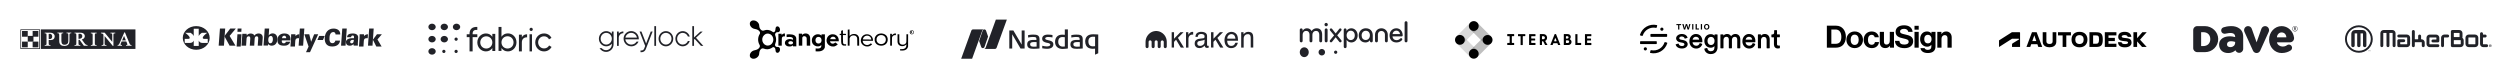 <?xml version="1.0" encoding="UTF-8"?>
<svg width="3064px" height="95px" viewBox="0 0 3064 95" version="1.1" xmlns="http://www.w3.org/2000/svg" xmlns:xlink="http://www.w3.org/1999/xlink">
    <!-- Generator: Sketch 55.1 (78136) - https://sketchapp.com -->
    <title>OMG_Logos</title>
    <desc>Created with Sketch.</desc>
    <g id="OMG_Logos" stroke="none" stroke-width="1" fill="none" fill-rule="evenodd">
        <g id="Group-9" transform="translate(25, 36)" fill="#212228">
            <path d="M141,24 L25,24 L25,0 L141,0 L141,24 Z M34.678,5.566 C35.185,5.452 35.612,5.388 35.936,5.388 C36.531,5.388 37.061,5.528 37.522,5.793 C37.979,6.058 38.338,6.463 38.589,6.996 C38.849,7.545 38.974,8.147 38.974,8.786 C38.974,9.71 38.708,10.466 38.178,11.038 C37.652,11.613 37.034,11.897 36.31,11.897 C36.1,11.897 35.845,11.874 35.543,11.84 C35.288,11.806 34.995,11.761 34.678,11.704 L34.678,5.566 Z M39.066,4.476 C38.242,4.181 37.114,4.029 35.704,4.029 L29.791,4.029 L29.791,4.896 L30.599,4.896 C31.121,4.896 31.499,5.036 31.758,5.324 C31.853,5.433 32.01,5.797 32.01,7 L32.01,17.085 C32.01,18.186 31.888,18.538 31.815,18.648 C31.579,19.011 31.179,19.193 30.599,19.193 L29.791,19.193 L29.791,20.06 L36.897,20.06 L36.897,19.193 L36.085,19.193 C35.559,19.193 35.189,19.049 34.941,18.765 C34.842,18.656 34.678,18.289 34.678,17.085 L34.678,12.828 C35.071,12.907 35.452,12.975 35.814,13.021 C36.264,13.081 36.68,13.104 37.057,13.104 C38.631,13.104 39.87,12.684 40.743,11.844 C41.62,11.008 42.062,9.906 42.062,8.574 C42.062,7.59 41.773,6.724 41.189,6.001 C40.617,5.29 39.905,4.775 39.066,4.476 Z M86.335,4.896 L86.335,4.03 L93.44,4.03 L93.44,4.896 L92.663,4.896 C92.099,4.896 91.706,5.051 91.458,5.377 C91.37,5.486 91.218,5.85 91.218,7.004 L91.218,17.089 C91.218,18.031 91.29,18.414 91.351,18.565 C91.409,18.709 91.534,18.834 91.736,18.947 C92.026,19.11 92.335,19.197 92.663,19.197 L93.44,19.197 L93.44,20.064 L86.335,20.064 L86.335,19.197 L87.109,19.197 C87.68,19.197 88.081,19.038 88.325,18.72 C88.408,18.607 88.553,18.243 88.553,17.089 L88.553,7.004 C88.553,6.065 88.485,5.679 88.42,5.528 C88.363,5.384 88.237,5.256 88.054,5.146 C87.749,4.983 87.429,4.896 87.109,4.896 L86.335,4.896 Z M56.496,3.931 L56.496,4.802 L57.3,4.802 C57.823,4.802 58.2,4.938 58.452,5.225 C58.551,5.339 58.715,5.714 58.715,6.906 L58.715,13.203 C58.715,14.819 58.574,15.973 58.288,16.635 C58.013,17.275 57.491,17.812 56.728,18.232 C55.962,18.648 55.07,18.868 54.091,18.868 C53.324,18.868 52.68,18.732 52.162,18.467 C51.651,18.206 51.254,17.865 50.984,17.46 C50.709,17.059 50.518,16.476 50.412,15.734 C50.301,14.966 50.244,14.278 50.244,13.683 L50.244,6.906 C50.244,5.88 50.377,5.475 50.488,5.309 C50.717,4.964 51.098,4.802 51.658,4.802 L52.467,4.802 L52.467,3.931 L45.357,3.931 L45.357,4.802 L46.157,4.802 C46.668,4.802 47.03,4.927 47.244,5.169 C47.4,5.347 47.579,5.789 47.579,6.906 L47.579,12.991 C47.579,14.909 47.705,16.189 47.961,16.904 C48.346,17.937 49.001,18.77 49.92,19.386 C50.839,19.996 52.188,20.31 53.927,20.31 C55.531,20.31 56.82,19.984 57.765,19.345 C58.711,18.709 59.351,17.926 59.679,17.025 C59.996,16.147 60.159,14.898 60.159,13.324 L60.159,7.023 C60.159,5.941 60.285,5.589 60.358,5.479 C60.651,5.017 61.044,4.802 61.57,4.802 L62.378,4.802 L62.378,3.931 L56.496,3.931 Z M72.786,5.35 C72.393,5.35 71.867,5.418 71.219,5.539 L71.219,11.587 L71.634,11.598 C73.045,11.598 74.116,11.291 74.818,10.69 C75.519,10.088 75.858,9.339 75.858,8.408 C75.858,7.488 75.588,6.765 75.02,6.194 C74.459,5.634 73.708,5.35 72.786,5.35 Z M78.29,16.582 C79.007,17.585 79.628,18.254 80.128,18.58 C80.627,18.894 81.291,19.102 82.103,19.189 L82.305,19.212 L82.305,20.056 L77.78,20.056 L72.481,12.767 L72.332,12.771 C72.072,12.777 71.847,12.782 71.657,12.782 C71.543,12.782 71.44,12.782 71.337,12.775 L71.219,12.771 L71.219,17.077 C71.219,18.285 71.379,18.648 71.482,18.762 C71.733,19.049 72.096,19.185 72.61,19.185 L73.438,19.185 L73.438,20.056 L66.332,20.056 L66.332,19.185 L67.136,19.185 C67.712,19.185 68.108,19.011 68.348,18.64 C68.425,18.531 68.55,18.179 68.55,17.077 L68.55,6.996 C68.55,5.793 68.386,5.429 68.287,5.32 C68.032,5.032 67.654,4.892 67.136,4.892 L66.332,4.892 L66.332,4.026 L72.237,4.026 C73.906,4.026 75.161,4.15 75.969,4.393 C76.792,4.65 77.501,5.123 78.073,5.8 C78.652,6.485 78.954,7.31 78.954,8.256 C78.954,9.267 78.614,10.156 77.951,10.902 C77.353,11.575 76.441,12.075 75.252,12.381 C75.571,12.823 76.239,13.746 76.867,14.614 L76.87,14.617 C77.607,15.636 78.29,16.58 78.29,16.582 Z M116.239,4.028 L110.357,4.028 L110.357,4.894 L111.124,4.894 C111.672,4.894 112.069,5.034 112.309,5.303 C112.408,5.42 112.575,5.776 112.575,6.961 L112.575,15.313 L103.27,4.028 L98.707,4.028 L98.707,4.894 L98.936,4.894 C99.363,4.894 99.679,4.925 99.881,4.989 C100.304,5.129 100.629,5.277 100.846,5.436 C101.051,5.587 101.368,5.912 101.783,6.397 L101.783,17.121 C101.783,18.211 101.65,18.571 101.566,18.688 C101.334,19.025 100.93,19.192 100.331,19.192 L99.565,19.192 L99.565,20.058 L105.447,20.058 L105.447,19.192 L104.67,19.192 C104.124,19.192 103.732,19.051 103.48,18.779 C103.388,18.669 103.228,18.31 103.228,17.121 L103.228,8.141 L113.285,20.312 L114.017,20.312 L114.017,6.961 C114.017,5.875 114.154,5.519 114.234,5.402 C114.467,5.061 114.867,4.894 115.458,4.894 L116.239,4.894 L116.239,4.028 Z M129.294,13.535 L127.037,8.037 L124.639,13.535 L129.294,13.535 Z M134.642,18.72 C134.955,18.992 135.412,19.155 135.996,19.189 L136.209,19.201 L136.209,20.056 L129.553,20.056 L129.553,19.197 L129.77,19.185 C130.476,19.155 130.777,19.03 130.899,18.932 C131.063,18.799 131.147,18.648 131.147,18.466 C131.147,18.164 130.994,17.66 130.7,16.968 C130.7,16.968 130.034,15.344 129.835,14.86 L124.063,14.86 C123.928,15.165 123.593,15.936 123.345,16.502 C123.181,16.877 123.057,17.162 123.057,17.161 C122.753,17.88 122.688,18.247 122.688,18.432 C122.688,18.603 122.768,18.746 122.939,18.886 C123.073,18.989 123.412,19.125 124.285,19.189 L124.491,19.204 L124.491,20.056 L119.146,20.056 L119.146,19.223 L119.33,19.193 C120.123,19.049 120.385,18.886 120.484,18.799 C120.846,18.447 121.266,17.717 121.73,16.612 L127.372,3.681 L128.135,3.681 L133.507,16.771 C133.925,17.778 134.311,18.432 134.642,18.72 Z" id="Shape"></path>
            <path d="M24,24 L0,24 L0,0 L24,0 L24,24 Z M0.857,23.141 L23.145,23.141 L23.145,0.851 L0.857,0.851 L0.857,23.141 Z" id="Shape"></path>
            <polygon id="Path" fill-rule="nonzero" points="9 22 2 22 2 15 9 15"></polygon>
            <polygon id="Path" fill-rule="nonzero" points="22 22 15 22 15 15 22 15"></polygon>
            <polygon id="Path" fill-rule="nonzero" points="16 15 9 15 9 8 16 8"></polygon>
            <polygon id="Path" fill-rule="nonzero" points="9 9 2 9 2 2 9 2"></polygon>
            <polygon id="Path" fill-rule="nonzero" points="22 9 15 9 15 2 22 2"></polygon>
        </g>
        <g id="Group-8" transform="translate(224, 32)" fill="#212228" fill-rule="nonzero">
            <path d="M222.231,12.219 L222.282,12.219 C223.645,10.348 225.234,10.027 227,10.027 L226.672,14.813 C226.294,14.786 225.915,14.786 225.562,14.786 C222.055,14.786 221.929,16.925 221.803,19.412 L221.475,25 L216,25 L216.731,13.877 C216.832,12.54 216.857,11.631 216.807,10 L222.03,10 L222.231,12.219 Z" id="Path"></path>
            <polygon id="Path" points="194 24 195.502 3 201 3 199.497 24"></polygon>
            <path d="M184.727,3 C188.911,3 193.171,4.902 192.995,10.236 L187.247,10.236 C187.247,8.837 186.466,7.252 184.525,7.252 C182.584,7.252 180.29,8.784 179.887,13.168 C179.483,17.552 180.012,20.906 183.416,20.906 C186.365,20.906 186.945,18.239 186.996,17.737 L192.692,17.737 C192.692,20.114 190.827,25 183.088,25 C174.921,25 173.484,18.767 174.14,12.983 C174.719,8.124 178.022,3 184.727,3 Z" id="Path"></path>
            <polygon id="Path" points="167.187 12 174 12 171.813 17 165 17"></polygon>
            <polygon id="Path" points="155.926 32 151.015 32 154.188 25.09 149 10 155.019 10 157.336 19.213 161.038 10 166 10"></polygon>
            <path d="M78.326,9.415 L78.326,11.388 L78.376,11.388 C79.945,9.259 82.122,9.078 83.463,9.078 C85.386,9.078 87.385,10.168 87.764,11.647 C88.852,9.908 90.801,9.052 92.952,9 C96.039,9 98.189,11.024 97.987,14.242 L97.304,23.974 L91.889,23.974 L92.47,15.436 C92.546,14.061 92.445,12.478 90.648,12.478 C88.042,12.478 88.144,15.462 88.118,15.644 L87.587,23.974 L82.122,23.974 L82.729,15.436 C82.754,14.009 82.577,12.478 80.856,12.478 C78.099,12.478 78.174,15.462 78.174,15.644 L77.618,24 L72,24 L72.987,9.441 L78.326,9.415 Z" id="Path"></path>
            <polygon id="Path" points="66.979 10 72 10 71.021 25 66 25"></polygon>
            <polygon id="Path" points="58.192 3 51 12.325 57.399 24 64.616 24 57.424 12.011 65 3"></polygon>
            <polygon id="Path" points="45.562 3 52 3 50.465 24 44 24"></polygon>
            <path d="M121.362,17.525 C121.204,19.495 121.654,21.108 123.774,21.108 C125.337,21.108 126.317,20.11 126.317,19.163 L131.51,19.163 C131.404,20.903 130.132,22.26 128.649,23.053 C127.297,23.846 125.734,24 124.065,24 C118.025,24 115.667,21.568 116.038,16.142 C116.355,11.612 120.117,8.925 124.595,9.002 C130.556,9.104 132.464,12.483 131.908,17.55 L121.362,17.55 L121.362,17.525 Z M126.741,14.812 C126.794,14.044 126.609,13.276 126.211,12.662 C125.814,12.073 125.204,11.689 124.356,11.74 C122.396,11.817 121.893,13.174 121.627,14.786 L126.741,14.786 L126.741,14.812 Z" id="Shape"></path>
            <path d="M100.431,3 L105.899,3 L105.327,11.286 L105.43,11.286 C106.524,9.991 108.06,8.904 110.039,8.904 C114.517,8.904 116.235,12.814 115.975,16.335 C115.74,19.909 113.84,24 108.866,24 C107.175,24 105.56,23.068 104.805,22.006 L104.701,22.006 L104.363,23.767 L99,23.767 L100.431,3 Z M104.805,16.75 C104.727,18.51 105.17,21.022 107.175,21.022 C109.7,21.022 110.325,18.51 110.429,16.491 C110.507,14.704 110.168,12.063 108.008,12.089 C105.248,12.089 104.883,14.834 104.805,16.75 Z" id="Shape"></path>
            <polygon id="Path" points="142 24 143.503 3 149 3 147.498 24"></polygon>
            <path d="M138.245,12.219 L138.296,12.219 C139.662,10.348 141.255,10.027 143,10.027 L142.671,14.813 C142.317,14.786 141.937,14.786 141.583,14.786 C138.068,14.786 137.942,16.925 137.816,19.412 L137.487,25 L132,25 L132.732,13.877 C132.834,12.54 132.859,11.631 132.809,10 L138.044,10 L138.245,12.219 Z" id="Path"></path>
            <polygon id="Path" points="233 16.658 237.999 10 244 10 238.6 16.337 243.7 25 237.199 25"></polygon>
            <polygon id="Path" points="227 24 228.463 3 234 3 232.538 24"></polygon>
            <path d="M209.193,22.122 L209.141,22.122 C207.993,23.202 206.895,24 204.801,24 C201.404,24 200,22.07 200,19.523 C200,16.667 202.911,14.815 208.095,14.815 L209.806,14.815 C209.882,13.554 210.316,11.47 208.197,11.47 C206.664,11.47 206.307,12.937 206.282,13.631 L201.353,13.631 C201.456,11.753 202.273,10.492 203.779,9.849 C205.311,9.154 207.176,9 208.758,9 C211.669,9 215.219,10.467 214.989,14.017 L214.58,20.938 C214.53,21.53 214.53,22.173 214.606,23.897 L209.499,23.897 L209.193,22.122 Z M206.843,21.144 C209.372,21.144 209.525,18.777 209.653,16.847 C208.503,16.847 207.431,16.796 206.664,17.156 C205.847,17.568 205.234,18.237 205.158,19.24 C205.107,20.321 205.822,21.144 206.843,21.144 Z" id="Shape"></path>
            <polygon id="Path" points="67.239 3 72 3 71.762 7 67 7"></polygon>
            <path d="M13.439,3.181 L13.439,12.247 C12.738,10.603 11.182,9.145 9.599,8.165 L2.931,8.165 C5.085,9.808 8.509,12.379 8.509,14.447 C8.509,15.481 7.29,15.666 6.59,15.666 L2.387,15.666 L2.387,20.597 L8.977,20.597 C10.455,20.597 12.583,20.04 13.439,17.734 L13.439,24.335 L19.561,24.335 L19.561,17.734 C20.417,20.067 22.545,20.597 24.023,20.597 L30.613,20.597 L30.613,15.666 L26.41,15.666 C25.71,15.666 24.491,15.454 24.491,14.447 C24.491,12.379 27.915,9.808 30.069,8.165 L23.401,8.165 C21.818,9.145 20.262,10.603 19.561,12.247 L19.561,3.181 L13.439,3.181 Z M16.499,7.99250172e-05 C25.606,7.99250172e-05 33,6.495 33,14.5 C33,22.506 25.606,29 16.499,29 C7.394,29 0,22.506 0,14.5 C0,6.468 7.368,-0.026 16.499,7.99250172e-05 Z" id="Shape"></path>
        </g>
        <g id="Group-7" transform="translate(525, 29)" fill="#212228" fill-rule="nonzero">
            <path d="M34,17 C32.929,17 32,17.929 32,19 C32,20.071 32.857,21 34,21 C35.142,21 36,20.071 36,19 C36,17.929 35.142,17 34,17 Z" id="Path"></path>
            <path d="M34,32 C32.929,32 32,32.929 32,34 C32,35.071 32.857,36 34,36 C35.142,36 36,35.071 36,34 C36,32.929 35.142,32 34,32 Z" id="Path"></path>
            <path d="M19,32 C17.929,32 17,32.929 17,34 C17,35.071 17.858,36 19,36 C20.071,36 21,35.071 21,34 C21,32.929 20.071,32 19,32 Z" id="Path"></path>
            <path d="M19.501,23 C21.985,23 24,21.209 24,19 C24,16.791 21.985,15 19.501,15 C17.015,15 15,16.791 15,19 C15,21.209 17.015,23 19.501,23 Z" id="Path"></path>
            <path d="M4.5,8 C6.985,8 9,6.209 9,4 C9,1.791 6.985,0 4.5,0 C2.015,0 0,1.791 0,4 C0,6.209 2.015,8 4.5,8 Z" id="Path"></path>
            <path d="M4.5,23 C6.985,23 9,21.209 9,19 C9,16.791 6.985,15 4.5,15 C2.015,15 0,16.791 0,19 C0,21.209 2.015,23 4.5,23 Z" id="Path"></path>
            <path d="M19.501,8 C21.985,8 24,6.209 24,4 C24,1.791 21.985,0 19.501,0 C17.015,0 15,1.791 15,4 C15,6.209 17.015,8 19.501,8 Z" id="Path"></path>
            <path d="M34.5,8 C36.985,8 39,6.209 39,4 C39,1.791 36.985,0 34.5,0 C32.015,0 30,1.791 30,4 C30,6.209 32.015,8 34.5,8 Z" id="Path"></path>
            <path d="M4.5,38 C6.985,38 9,36.209 9,34 C9,31.791 6.985,30 4.5,30 C2.015,30 0,31.791 0,34 C0,36.209 2.015,38 4.5,38 Z" id="Path"></path>
            <path d="M78.397,16.125 C76.711,13.604 74.104,12 70.502,12 C64.752,12 60,16.813 60,23 C60,29.188 64.752,34 70.502,34 C74.028,34 76.711,32.396 78.397,29.875 L78.397,33.465 L82,33.465 L82,12.535 L78.397,12.535 L78.397,16.125 Z M70.962,30.486 C66.822,30.486 63.602,27.278 63.602,23 C63.602,18.722 66.822,15.514 70.962,15.514 C75.178,15.514 78.397,18.722 78.397,23 C78.397,27.278 75.178,30.486 70.962,30.486 Z" id="Shape"></path>
            <path d="M97.498,11.903 C93.971,11.903 91.289,13.514 89.603,16.046 L89.603,4 L86,4 L86,33.463 L89.603,33.463 L89.603,29.857 C91.289,32.389 93.895,34 97.498,34 C103.246,34 107.999,29.166 107.999,22.951 C108.075,16.737 103.322,11.903 97.498,11.903 Z M97.037,30.471 C92.822,30.471 89.603,27.248 89.603,22.951 C89.603,18.655 92.822,15.432 97.037,15.432 C101.177,15.432 104.396,18.655 104.396,22.951 C104.396,27.248 101.253,30.471 97.037,30.471 Z" id="Shape"></path>
            <path d="M114.582,16.9 L114.582,13.45 L111,13.45 L111,34 L114.582,34 L114.582,23.05 C114.582,18.175 117.94,16.6 121,16.75 L121,13 C118.387,13.075 115.851,13.975 114.582,16.9 Z" id="Path"></path>
            <polygon id="Path" points="127 13 124 13 124 34 127 34"></polygon>
            <path d="M147.981,26.717 C146.849,28.917 144.585,30.359 141.792,30.359 C137.716,30.359 134.547,27.097 134.547,22.924 C134.547,18.676 137.641,15.49 141.792,15.49 C144.509,15.49 146.849,16.931 147.83,19.207 L150.849,17.462 C149.264,14.124 145.868,12 141.792,12 C135.604,12 131,16.855 131,23 C131,29.221 135.604,34 141.792,34 C145.792,34 149.264,31.8 151,28.538 L147.981,26.717 Z" id="Path"></path>
            <path d="M50.467,12.386 L50.467,12.999 L47,12.999 L47,16.525 L50.467,16.525 L50.467,34 L54.248,34 L54.248,16.525 L60,16.525 L60,12.999 L54.248,12.999 L54.248,12.386 C54.248,8.707 56.219,7.327 60,7.634 L60,4.031 C53.776,3.648 50.467,6.791 50.467,12.386 Z" id="Path"></path>
            <path d="M126,5 C124.928,5 124,5.929 124,7 C124,8.071 124.857,9 126,9 C127.143,9 128,8.071 128,7 C128,5.929 127.072,5 126,5 Z" id="Path"></path>
        </g>
        <path d="M816.13,54.645 C812.345,54.645 809.265,51.425 809.265,47.46 C809.265,43.495 812.345,40.27 816.13,40.27 C819.915,40.27 823,43.5 823,47.46 C823,51.42 819.92,54.645 816.14,54.645 L816.13,54.645 Z M816.13,38.145 C811.165,38.145 807.13,42.325 807.13,47.47 C807.13,52.615 811.17,56.795 816.13,56.795 C821.09,56.795 825.13,52.61 825.13,47.47 C825.13,42.33 821.09,38.145 816.13,38.145 Z M797.57,38.645 L799.86,38.645 L791.4,60.44 C790.997,61.491 790.284,62.395 789.354,63.03 C788.426,63.666 787.326,64.004 786.2,64 L785,64 L785,61.86 L786.22,61.86 C786.915,61.863 787.593,61.654 788.167,61.262 C788.74,60.87 789.18,60.313 789.43,59.665 L790.735,56.305 L783.86,38.65 L786.15,38.65 L791.86,53.355 L797.57,38.645 Z M862,56.235 L859.115,56.235 L851.415,47.735 L850.605,48.5 L850.605,56.235 L848.47,56.235 L848.47,32 L850.605,32 L850.605,45.9 L858.45,38.695 L861.24,38.695 L853,46.29 L862,56.235 Z M829.88,47.46 C829.88,51.425 832.955,54.645 836.745,54.645 C838.11,54.627 839.44,54.202 840.564,53.426 C841.688,52.649 842.554,51.556 843.055,50.285 L845.32,50.285 C844.773,52.143 843.645,53.776 842.102,54.946 C840.559,56.116 838.682,56.76 836.745,56.785 C831.78,56.785 827.745,52.6 827.745,47.46 C827.745,42.32 831.785,38.135 836.745,38.135 C838.699,38.161 840.592,38.817 842.143,40.006 C843.694,41.196 844.819,42.854 845.35,44.735 L843.09,44.735 C842.605,43.439 841.739,42.319 840.607,41.523 C839.475,40.726 838.129,40.29 836.745,40.27 C832.955,40.27 829.88,43.495 829.88,47.46 Z M801.935,56.235 L804.075,56.235 L804.075,32 L801.935,32 L801.935,56.235 Z M743,54.645 C739.215,54.645 736.134,51.425 736.134,47.46 C736.134,43.495 739.215,40.27 743,40.27 C746.785,40.27 749.865,43.5 749.865,47.46 C749.865,51.42 746.785,54.645 743,54.645 Z M749.865,41.44 C749.038,40.413 747.994,39.584 746.806,39.012 C745.618,38.44 744.318,38.141 743,38.135 C738.035,38.135 734,42.315 734,47.46 C734,52.605 738.035,56.785 743,56.785 C744.316,56.782 745.616,56.485 746.803,55.917 C747.991,55.349 749.036,54.523 749.865,53.5 L749.865,54.31 C749.877,56.202 749.138,58.022 747.81,59.37 C746.481,60.718 744.672,61.484 742.78,61.5 C741.758,61.5 740.749,61.276 739.823,60.844 C738.897,60.412 738.077,59.782 737.42,59 L734.82,59 C735.623,60.404 736.781,61.571 738.179,62.385 C739.576,63.198 741.163,63.629 742.78,63.635 C745.242,63.618 747.595,62.624 749.325,60.871 C751.054,59.119 752.016,56.752 752,54.29 L752,38.65 L749.865,38.65 L749.865,41.44 Z M758.365,40.995 C759.087,40.222 759.959,39.605 760.928,39.181 C761.897,38.757 762.942,38.536 764,38.53 L764,40.67 C762.498,40.677 761.059,41.278 759.998,42.342 C758.937,43.406 758.341,44.847 758.34,46.35 L758.34,56.235 L756.205,56.235 L756.205,38.65 L758.34,38.65 L758.365,40.995 Z M773.57,40.27 C775.238,40.266 776.855,40.844 778.142,41.904 C779.43,42.965 780.305,44.442 780.62,46.08 L766.5,46.08 C766.822,44.445 767.7,42.973 768.985,41.914 C770.271,40.854 771.884,40.273 773.549,40.27 L773.57,40.27 Z M782.92,48.215 L782.88,47.11 C782.801,44.663 781.761,42.345 779.986,40.658 C778.211,38.972 775.843,38.052 773.394,38.098 C770.947,38.144 768.615,39.152 766.905,40.904 C765.194,42.656 764.242,45.011 764.255,47.46 C764.284,49.954 765.3,52.336 767.08,54.083 C768.86,55.831 771.26,56.802 773.755,56.785 C775.627,56.788 777.459,56.242 779.023,55.213 C780.587,54.185 781.816,52.72 782.555,51 L780.165,51 C779.505,52.113 778.566,53.034 777.441,53.674 C776.316,54.313 775.044,54.648 773.75,54.645 C771.949,54.663 770.205,54.018 768.85,52.832 C767.495,51.646 766.625,50.002 766.405,48.215 L782.905,48.215 L782.92,48.215 Z" id="Shape" fill="#212228"></path>
        <g id="Group-6" transform="translate(919, 25)" fill="#000000" fill-rule="nonzero">
            <path d="M3.284,0.118 C1.954,0.408 0.889,1.213 0.348,2.359 C0.075,2.94 0.041,3.072 0.007,3.878 C-0.034,4.94 0.108,5.621 0.54,6.484 C1.247,7.903 2.378,9.015 3.867,9.762 C4.582,10.127 5.231,10.326 6.187,10.484 C8.948,10.957 10.944,12.028 11.976,13.613 C12.674,14.692 12.707,15.771 12.067,16.775 C9.655,20.585 9.531,25.756 11.759,29.723 C12.267,30.619 12.391,31.043 12.333,31.607 C12.083,33.889 9.763,35.848 6.628,36.429 C6.112,36.52 5.322,36.711 4.873,36.852 C3.026,37.425 1.38,38.803 0.565,40.446 C0.091,41.409 -0.034,41.998 0.007,43.094 C0.032,43.949 0.058,44.057 0.332,44.638 C0.856,45.725 1.705,46.43 2.944,46.82 C3.709,47.053 5.164,47.061 6.021,46.837 C8.166,46.281 10.012,44.82 10.927,42.953 C11.311,42.164 11.451,41.558 11.51,40.405 C11.643,37.915 12.441,36.089 13.88,35.002 C14.978,34.18 15.901,34.072 17.265,34.62 C20.251,35.823 23.427,35.632 26.247,34.072 C26.58,33.881 27.045,33.591 27.278,33.408 C27.993,32.868 28.335,32.727 28.891,32.736 C29.232,32.736 29.498,32.794 29.723,32.91 C30.13,33.126 30.688,33.707 30.929,34.18 C31.195,34.695 31.428,35.707 31.428,36.33 C31.428,37.591 31.695,38.421 32.31,39.077 C32.792,39.591 33.241,39.774 33.94,39.724 C34.946,39.666 35.844,38.994 36.443,37.857 C36.867,37.043 37.025,36.313 36.975,35.383 C36.925,34.47 36.701,33.84 36.234,33.317 C35.67,32.669 35.404,32.578 34.047,32.57 C32.975,32.561 32.841,32.545 32.426,32.346 C31.428,31.881 30.921,31.159 30.863,30.113 C30.829,29.524 30.854,29.424 31.261,28.329 C32.002,26.328 32.251,25.017 32.209,23.266 C32.185,21.913 31.986,20.817 31.544,19.531 C31.336,18.933 31.112,18.244 31.037,17.995 C30.688,16.759 31.379,15.281 32.583,14.7 C33.016,14.493 33.133,14.476 34.131,14.468 C35.37,14.46 35.661,14.36 36.193,13.771 C36.759,13.148 37,12.451 37,11.439 C37,9.787 36.094,8.119 34.879,7.538 C34.397,7.305 33.582,7.222 33.149,7.363 C32.734,7.505 32.118,8.069 31.893,8.525 C31.594,9.098 31.519,9.463 31.437,10.717 C31.311,12.393 30.954,13.339 30.197,14.028 C29.798,14.385 29.299,14.543 28.8,14.468 C28.459,14.418 28.176,14.252 27.028,13.447 C24.267,11.505 20.45,11.09 17.29,12.376 C16.209,12.816 15.261,12.675 14.105,11.887 C13.231,11.289 12.541,10.401 12.059,9.247 C11.751,8.501 11.584,7.662 11.51,6.5 C11.485,5.994 11.402,5.363 11.335,5.098 C10.836,3.164 8.94,1.197 6.828,0.425 C5.671,0.002 4.374,-0.115 3.284,0.118 Z M23.486,16.344 C25.897,16.925 27.81,18.884 28.542,21.523 C28.692,22.062 28.85,23.357 28.808,23.714 C28.792,23.83 28.758,24.17 28.734,24.469 C28.642,25.498 28.193,26.743 27.561,27.714 C26.264,29.715 24.234,30.868 21.981,30.868 C18.97,30.877 16.366,28.785 15.46,25.623 C15.202,24.735 15.136,22.925 15.327,21.979 C15.66,20.377 16.242,19.282 17.415,18.12 C18.063,17.464 18.388,17.207 18.912,16.941 C20.5,16.128 21.847,15.945 23.486,16.344 Z" id="Shape"></path>
            <path d="M121.46,11.122 C121.149,11.186 120.694,11.276 120.456,11.324 L120,11.405 L120,21.207 L120,31 L121.108,31 L122.226,31 L122.247,26.52 L122.288,22.049 L122.516,21.393 C123.179,19.53 124.556,18.558 126.772,18.396 C127.601,18.339 128.646,18.509 129.32,18.817 C130.013,19.133 130.717,19.813 131.049,20.469 C131.629,21.62 131.618,21.506 131.649,26.48 L131.68,31 L132.84,31 L134,31 L133.979,26.277 C133.938,21.717 133.938,21.539 133.751,20.915 C133.275,19.246 132.157,17.894 130.728,17.237 C129.682,16.759 129.071,16.63 127.859,16.638 C125.757,16.638 124.287,17.181 122.899,18.461 L122.237,19.076 L122.237,15.034 C122.237,11.851 122.206,10.992 122.133,11 C122.071,11.008 121.771,11.057 121.46,11.122 Z" id="Path"></path>
            <path d="M197.797,12.093 C196.371,12.518 195.607,14.162 196.205,15.517 C196.481,16.134 196.721,16.407 197.282,16.727 C197.742,16.984 197.797,17 198.524,17 C199.205,17 199.325,16.976 199.675,16.784 C200.264,16.463 200.512,16.198 200.77,15.661 C200.972,15.236 201,15.084 201,14.523 C201,13.753 200.816,13.256 200.347,12.759 C199.739,12.125 198.653,11.837 197.797,12.093 Z M199.242,12.687 C200.273,13.12 200.696,14.394 200.181,15.445 C199.666,16.471 198.607,16.791 197.567,16.238 C197.024,15.942 196.656,15.252 196.656,14.515 C196.656,13.063 197.972,12.133 199.242,12.687 Z" id="Shape"></path>
            <path d="M197.347,13.017 L197,13.054 L197,14.532 L197,16 L197.252,16 L197.504,16 L197.521,15.418 C197.547,14.929 197.565,14.846 197.686,14.818 C197.964,14.772 198.181,15.012 198.303,15.492 C198.416,15.945 198.433,15.954 198.729,15.982 C199.015,16.009 199.024,16 198.981,15.797 C198.946,15.677 198.894,15.446 198.868,15.28 C198.842,15.104 198.746,14.873 198.659,14.753 L198.512,14.55 L198.685,14.393 C199.015,14.116 198.998,13.488 198.642,13.193 C198.459,13.045 197.86,12.962 197.347,13.017 Z M198.225,13.691 C198.468,13.996 198.251,14.338 197.799,14.338 C197.591,14.338 197.582,14.329 197.582,13.922 C197.582,13.507 197.582,13.507 197.834,13.507 C197.99,13.507 198.138,13.581 198.225,13.691 Z" id="Shape"></path>
            <path d="M112.866,12.397 L111.908,12.785 L111.888,14.617 L111.871,16.45 L111.06,16.45 L110.249,16.45 L110.124,17.234 L110,18.018 L110.936,18.018 L111.871,18.018 L111.871,21.915 C111.871,25.943 111.938,27.363 112.157,28.214 C112.557,29.733 113.336,30.533 114.734,30.864 C115.303,30.996 117.72,31.053 117.91,30.938 C117.96,30.913 118,30.542 118,30.088 L118,29.287 L116.981,29.287 C116.002,29.287 115.943,29.279 115.403,29.014 C114.814,28.717 114.524,28.42 114.295,27.834 C114.165,27.504 114.145,27.017 114.125,22.74 L114.095,18.018 L115.873,18.018 L117.65,18.018 L117.82,17.317 C117.91,16.937 118,16.582 118,16.532 C118,16.483 117.331,16.45 116.052,16.45 L114.105,16.45 L114.105,14.221 C114.105,12.149 114.095,11.992 113.965,12 C113.885,12 113.386,12.182 112.866,12.397 Z" id="Path"></path>
            <path d="M159.545,16.091 C156.429,16.529 154.133,18.411 153.223,21.25 C153.02,21.915 153,22.061 153,23.505 C153,24.949 153.02,25.095 153.223,25.761 C154.214,28.876 156.854,30.798 160.375,30.985 C165.777,31.261 169.408,27.74 168.963,22.686 C168.801,20.861 167.941,19.084 166.728,18.022 C164.957,16.48 162.145,15.726 159.545,16.091 Z M162.641,18.151 C163.865,18.468 165.079,19.303 165.736,20.269 C166.141,20.853 166.495,21.81 166.626,22.645 C166.899,24.487 166.323,26.263 165.058,27.497 C164.583,27.959 164.3,28.146 163.672,28.438 C162.61,28.932 161.821,29.095 160.678,29.046 C158.22,28.932 156.369,27.626 155.58,25.452 C155.357,24.844 155.337,24.722 155.337,23.505 C155.347,22.313 155.367,22.151 155.58,21.55 C156.176,19.806 157.724,18.476 159.616,18.078 C160.344,17.924 161.912,17.957 162.641,18.151 Z" id="Shape"></path>
            <path d="M100.114,17.085 C98.18,17.462 96.495,18.552 95.387,20.142 C94.32,21.658 93.766,24.108 94.094,25.87 C94.359,27.28 94.977,28.452 96.037,29.55 C97.153,30.705 98.357,31.385 100.074,31.828 C100.652,31.975 100.989,32 102.017,32 C103.132,31.992 103.333,31.975 103.967,31.779 C105.243,31.377 106.391,30.681 107.378,29.705 C107.771,29.32 107.812,29.246 107.715,29.148 C107.651,29.083 106.953,28.591 106.158,28.042 L104.721,27.05 L104.296,27.452 C103.469,28.23 102.498,28.575 101.334,28.509 C100.531,28.468 99.809,28.148 99.208,27.575 C98.734,27.124 98.325,26.337 98.325,25.887 L98.325,25.575 L103.662,25.575 L109,25.575 L109,24.682 C109,20.937 106.905,18.069 103.534,17.216 C102.659,16.995 100.933,16.93 100.114,17.085 Z M103.405,20.24 C104.344,20.617 105.138,21.642 105.275,22.658 L105.331,23.035 L103.004,23.035 C101.728,23.035 100.187,23.01 99.584,22.977 L98.485,22.928 L98.533,22.715 C98.613,22.371 99.007,21.601 99.288,21.24 C99.641,20.798 100.282,20.355 100.861,20.158 C101.519,19.937 102.739,19.978 103.405,20.24 Z" id="Shape"></path>
            <path d="M177.253,16.134 C176.298,16.335 175.706,16.696 174.862,17.567 L174.089,18.346 L174.089,17.383 L174.089,16.419 L173.044,16.419 L172,16.419 L172,23.709 L172,31 L173.085,31 L174.169,31 L174.169,26.324 C174.169,23.559 174.199,21.439 174.25,21.128 C174.44,19.955 175.133,19 176.178,18.48 C176.901,18.112 177.494,17.994 178.327,18.028 L179,18.053 L179,17.022 L179,16 L178.397,16.008 C178.066,16.008 177.554,16.067 177.253,16.134 Z" id="Path"></path>
            <path d="M41.747,16.084 C40.875,16.27 40.099,16.733 39.387,17.5 L38.96,17.963 L38.96,17.146 L38.96,16.337 L36.98,16.337 L35,16.337 L35,23.669 L35,31 L37.061,31 L39.121,31 L39.121,26.61 C39.121,22.919 39.138,22.135 39.251,21.638 C39.574,20.146 40.616,19.438 42.313,19.565 L43,19.615 L43,17.812 L43,16 L42.539,16.008 C42.281,16.017 41.925,16.051 41.747,16.084 Z" id="Path"></path>
            <path d="M46.983,17.079 C46.44,17.112 45.789,17.179 45.542,17.213 L45.089,17.28 L45.064,18.893 C45.047,20.405 45.056,20.505 45.188,20.464 C45.592,20.338 46.877,20.246 48.137,20.246 C50.732,20.246 52.149,20.748 52.733,21.876 C52.865,22.127 52.915,22.411 52.94,23.038 C52.956,23.489 52.948,23.848 52.906,23.832 C52.865,23.815 52.65,23.698 52.42,23.581 C51.35,23.004 49.677,22.737 48.235,22.904 C46.489,23.113 45.328,23.589 44.356,24.517 C43.351,25.47 42.948,26.464 43.005,27.852 C43.03,28.587 43.063,28.721 43.343,29.298 C43.92,30.484 45.04,31.354 46.58,31.796 C47.445,32.047 49.562,32.072 50.402,31.838 C51.094,31.646 51.992,31.22 52.487,30.835 L52.873,30.526 L52.873,31.153 L52.873,31.78 L54.941,31.78 L57,31.78 L56.967,26.782 C56.934,21.224 56.95,21.375 56.358,20.221 C55.583,18.717 54.15,17.789 51.901,17.321 C51.177,17.171 48.845,16.97 48.219,17.004 C48.087,17.004 47.527,17.046 46.983,17.079 Z M51.366,25.629 C51.951,25.813 52.544,26.239 52.766,26.64 C53.153,27.342 52.931,28.278 52.239,28.813 C51.061,29.724 48.656,29.657 47.692,28.679 C47.288,28.27 47.156,27.894 47.206,27.3 C47.272,26.498 47.914,25.838 48.886,25.545 C49.397,25.403 50.764,25.445 51.366,25.629 Z" id="Shape"></path>
            <path d="M66.763,16.17 C66.004,16.373 65.188,16.805 64.513,17.356 L63.998,17.788 L63.998,17.017 L63.998,16.254 L61.998,16.254 L60,16.254 L60,23.627 L60,31 L62.123,31 L64.239,31 L64.264,26.059 L64.289,21.127 L64.522,20.644 C65.105,19.441 66.338,19.017 67.787,19.525 C68.653,19.822 69.194,20.356 69.519,21.22 C69.703,21.712 69.703,21.805 69.728,26.356 L69.752,31 L71.876,31 L74,31 L73.967,25.89 C73.942,21.025 73.934,20.763 73.767,20.178 C73.142,17.983 71.901,16.678 69.936,16.161 C69.078,15.941 67.612,15.949 66.763,16.17 Z" id="Path"></path>
            <path d="M141.983,17.117 C138.939,17.794 136.957,19.809 136.191,22.998 C135.916,24.096 135.946,25.542 136.23,26.533 C136.996,29.135 139.008,31.002 141.894,31.795 C142.886,32.067 144.888,32.067 145.85,31.803 C147.156,31.439 148.284,30.787 149.286,29.837 C149.61,29.531 149.865,29.25 149.865,29.217 C149.865,29.184 149.511,28.912 149.06,28.614 L148.255,28.069 L148.029,28.325 C147.411,28.978 146.194,29.68 145.173,29.977 C144.368,30.2 143.151,30.217 142.385,30.01 C140.785,29.581 139.44,28.499 138.812,27.152 C138.537,26.566 138.292,25.558 138.331,25.203 L138.351,24.964 L144.633,24.997 L150.915,25.03 L150.974,24.807 C151.053,24.476 150.945,23.27 150.758,22.568 C150.051,19.768 147.921,17.711 145.124,17.125 C144.358,16.96 142.709,16.96 141.983,17.117 Z M144.947,18.769 C145.261,18.835 145.821,19.041 146.194,19.231 C147.646,19.958 148.628,21.37 148.854,23.047 L148.903,23.444 L143.71,23.386 C140.854,23.361 138.498,23.32 138.488,23.303 C138.39,23.221 138.684,22.246 138.979,21.618 C139.411,20.71 140.422,19.644 141.256,19.239 C142.395,18.678 143.72,18.504 144.947,18.769 Z" id="Shape"></path>
            <path d="M81.885,17.119 C79.396,17.642 77.224,19.499 76.429,21.796 C75.822,23.537 75.865,25.867 76.523,27.518 C77.609,30.246 80.61,32.07 83.697,31.879 C85.193,31.788 86.408,31.324 87.365,30.47 L87.647,30.212 L87.613,31.166 C87.579,31.97 87.545,32.194 87.357,32.584 C86.921,33.504 86.279,33.985 85.023,34.334 C84.441,34.491 84.134,34.516 83.013,34.516 C82.047,34.516 81.551,34.483 81.2,34.383 C80.935,34.309 80.695,34.276 80.67,34.3 C80.645,34.325 80.619,35.138 80.619,36.108 L80.619,37.874 L81.114,37.941 C81.379,37.974 82.389,38.007 83.355,37.999 C85.176,37.999 85.946,37.908 87.22,37.543 C89.494,36.896 91.067,35.503 91.751,33.529 L91.948,32.949 L91.974,25.005 L92,17.07 L89.939,17.07 L87.887,17.07 L87.887,17.866 L87.887,18.653 L87.399,18.264 C86.767,17.766 85.707,17.268 84.937,17.111 C84.184,16.962 82.645,16.962 81.885,17.119 Z M85.587,20.461 C86.134,20.668 86.75,21.149 87.118,21.672 C87.742,22.559 88.032,24.168 87.768,25.362 C87.322,27.393 85.946,28.438 83.851,28.33 C82.184,28.247 80.986,27.202 80.568,25.469 C80.209,23.993 80.585,22.26 81.465,21.282 C81.824,20.892 82.603,20.444 83.149,20.312 C83.714,20.171 85.049,20.254 85.587,20.461 Z" id="Shape"></path>
            <path d="M181.01,21.272 C181,23.627 181,25.85 181,26.222 C181.039,28.552 182.477,30.543 184.629,31.245 C186.472,31.849 188.74,31.642 190.178,30.733 C190.439,30.568 190.921,30.179 191.24,29.865 L191.829,29.287 L191.829,30.27 C191.829,30.857 191.78,31.469 191.703,31.782 C191.327,33.46 190.043,34.608 188.094,35.03 C187.254,35.212 185.439,35.278 184.648,35.154 L184.223,35.088 L184.223,35.997 L184.223,36.906 L184.667,36.955 C185.517,37.071 188.287,36.947 189.039,36.765 C191.52,36.162 193.025,34.873 193.73,32.741 L193.952,32.08 L193.971,24.536 L194,17 L192.948,17 L191.906,17 L191.906,21.396 C191.896,26.254 191.867,26.709 191.433,27.618 C190.786,28.973 189.271,29.766 187.35,29.758 C186.559,29.758 186.337,29.725 185.797,29.535 C184.32,29.006 183.635,28.18 183.316,26.56 C183.21,26.031 183.191,25.197 183.191,21.462 L183.191,17 L182.11,17 L181.029,17 L181.01,21.272 Z" id="Path"></path>
        </g>
        <g id="Group-5" transform="translate(1178, 24)" fill="#212228" fill-rule="nonzero">
            <path d="M124.459,36 C118.672,36 115.072,32.708 115.072,27.403 C115.072,21.896 118.392,18.47 123.737,18.47 L124.178,18.47 C124.85,18.47 125.773,18.492 127.037,18.647 L127.037,12 L130.807,12 L130.807,35.401 C130.807,35.401 127.227,36 124.459,36 Z M124.419,21.388 C120.768,21.388 118.983,23.326 118.983,27.31 C118.983,30.888 121.129,33.111 124.579,33.111 C125.241,33.111 126.004,33.068 127.037,32.981 L127.037,21.627 C126.004,21.464 125.171,21.388 124.419,21.388 Z M72.75,35.463 L62.55,17.993 L62.55,35.463 L59,35.463 L59,13.346 L63.974,13.346 L74.174,30.661 L74.164,13.346 L77.764,13.346 L77.764,35.463 L72.75,35.463 Z M105.234,35.803 C103.519,35.803 101.723,35.615 99.597,35.212 L99.367,35.169 L99.367,32.079 L99.698,32.15 C101.583,32.544 103.198,32.88 104.822,32.88 C106.136,32.88 109.195,32.678 109.195,30.783 C109.195,29.195 107.079,28.795 105.384,28.476 L105.274,28.455 C104.963,28.397 104.662,28.338 104.411,28.276 C101.924,27.642 99.276,26.69 99.276,23.419 C99.276,20.228 101.844,18.4 106.327,18.4 C108.483,18.4 110.047,18.625 111.301,18.81 L111.913,18.898 L111.913,21.896 L111.582,21.838 C110.168,21.582 108.493,21.318 106.898,21.318 C105.113,21.318 102.997,21.645 102.997,23.201 C102.997,24.492 104.732,24.862 106.738,25.29 C109.536,25.885 113.006,26.632 113.006,30.385 C113.006,33.828 110.178,35.803 105.234,35.803 Z M141.408,35.803 C137.497,35.803 133.886,35.127 133.886,30.229 C133.886,24.899 139.483,24.899 142.822,24.899 C143.153,24.899 144.728,24.971 145.209,24.991 C145.209,22.002 145.169,21.289 140.756,21.289 C139.001,21.289 137.055,21.628 135.341,21.931 L135.01,21.989 L135.01,19.036 L135.23,18.99 C137.226,18.593 139.142,18.4 141.097,18.4 C145.38,18.4 149,18.823 149,24.036 L149,35.405 L148.739,35.434 C145.781,35.761 143.424,35.803 141.408,35.803 L141.408,35.803 Z M142.732,27.537 C139.503,27.537 137.507,28.003 137.507,30.322 C137.507,33.006 140.054,33.228 142.451,33.228 C143.344,33.228 144.948,33.115 145.44,33.081 L145.44,27.629 C144.748,27.6 142.943,27.537 142.732,27.537 Z M88.445,35.803 C84.534,35.803 80.913,35.127 80.913,30.229 C80.913,24.899 86.509,24.899 89.849,24.899 C90.19,24.899 91.765,24.971 92.246,24.991 C92.246,22.002 92.196,21.289 87.783,21.289 C86.028,21.289 84.082,21.628 82.368,21.931 L82.037,21.989 L82.037,19.036 L82.267,18.99 C84.193,18.599 86.158,18.401 88.124,18.4 C92.407,18.4 96.037,18.823 96.037,24.036 L96.037,35.405 L95.776,35.434 C92.808,35.761 90.451,35.803 88.445,35.803 Z M89.759,27.537 C86.54,27.537 84.544,28.003 84.544,30.322 C84.544,33.006 87.081,33.228 89.478,33.228 C90.371,33.228 91.985,33.115 92.477,33.081 L92.477,27.629 C91.775,27.6 89.979,27.537 89.759,27.537 L89.759,27.537 Z" id="Shape"></path>
            <path d="M164.086,43 L164.086,35.602 C162.592,35.807 161.799,35.807 161.159,35.807 C159.644,35.807 157.957,35.482 156.656,34.939 C153.738,33.741 152,30.697 152,26.792 C152,24.843 152.478,21.28 155.7,19.36 C157.306,18.407 159.217,18 162.084,18 C163.111,18 164.493,18.077 165.835,18.153 L168,18.265 L168,41.286 L164.086,43 Z M161.799,20.977 C157.906,20.976 155.934,22.935 155.934,26.792 C155.934,31.758 158.882,32.801 161.352,32.801 C161.952,32.801 162.623,32.801 164.127,32.613 L164.127,21.084 C162.948,21.007 162.409,20.977 161.799,20.977 L161.799,20.977 Z" id="Shape"></path>
            <path d="M42.528,0 L30.011,34.418 C29.86,34.842 29.589,35.213 29.227,35.49 C28.875,35.767 28.452,35.938 28,35.984 L28,36 L41.231,36 C42.266,36 43.151,35.341 43.483,34.419 L56,0 L42.528,0 Z" id="Path"></path>
            <path d="M26.569,35 C27.298,35 27.942,34.617 28.335,34.037 C28.373,33.976 28.517,33.765 28.613,33.477 L33,20.801 L30.437,13.398 C30.284,13.023 30.044,12.697 29.736,12.454 C29.429,12.21 29.065,12.058 28.681,12.014 C28.297,11.969 27.903,12.033 27.548,12.2 C27.202,12.366 26.895,12.628 26.675,12.96 C26.627,13.02 26.463,13.29 26.387,13.519 L22,26.191 L24.582,33.624 C24.745,34.032 25.024,34.38 25.379,34.625 C25.734,34.869 26.147,35 26.569,35 Z" id="Path"></path>
            <path d="M28,12 L14.7,12 C13.67,12 12.79,12.656 12.45,13.582 L0,48 L13.41,48 L25.86,13.583 C26.02,13.135 26.31,12.746 26.69,12.465 C27.07,12.184 27.53,12.023 28,12.004 L28,12 Z" id="Path"></path>
        </g>
        <g id="Group-4" transform="translate(1404, 38)" fill="#212228" fill-rule="nonzero">
            <path d="M12.166,0.029 C14.426,-0.126 16.725,0.341 18.748,1.386 C21.747,2.899 24.135,5.614 25.24,8.818 C25.743,10.242 26,11.732 26,13.245 L26,18.83 C26,19.052 26,19.297 25.961,19.519 C25.832,20.075 25.438,20.587 24.915,20.832 C24.55,21.01 24.135,21.032 23.76,20.965 C22.941,20.81 22.29,20.009 22.29,19.141 C22.29,17.406 22.29,15.67 22.29,13.935 C22.31,13.445 22.31,12.911 22.053,12.489 C21.639,11.688 20.593,11.309 19.794,11.643 C19.093,11.888 18.6,12.622 18.57,13.379 C18.57,15.136 18.57,16.894 18.57,18.652 C18.57,18.985 18.6,19.319 18.491,19.631 C18.313,20.253 17.81,20.743 17.208,20.921 C16.399,21.143 15.491,20.787 15.097,20.031 C14.82,19.586 14.84,19.03 14.86,18.518 C14.86,16.76 14.86,15.025 14.86,13.267 C14.84,12.377 14.12,11.576 13.271,11.465 C12.709,11.376 12.127,11.576 11.712,11.977 C11.337,12.333 11.15,12.845 11.15,13.356 L11.15,18.451 C11.15,18.874 11.189,19.319 11.041,19.72 C10.795,20.454 10.084,20.988 9.324,20.965 C8.545,21.01 7.775,20.454 7.539,19.72 C7.41,19.341 7.43,18.963 7.43,18.563 C7.43,16.805 7.43,15.047 7.43,13.29 C7.43,12.422 6.759,11.621 5.93,11.465 C5.17,11.309 4.351,11.688 3.957,12.4 C3.809,12.689 3.72,13.023 3.72,13.356 L3.72,19.074 C3.72,19.631 3.483,20.187 3.069,20.543 C2.437,21.099 1.421,21.143 0.77,20.632 C0.286,20.298 0,19.72 0,19.119 L0,13.334 C0,11.154 0.553,8.973 1.569,7.038 C2.398,5.458 3.542,4.056 4.914,2.944 C6.937,1.208 9.522,0.185 12.166,0.029 Z" id="Path"></path>
            <path d="M63.988,7.203 L61.137,7.203 C61.246,5.203 61.665,3.401 63.479,2.258 C65.303,1.138 67.297,0.874 69.39,1.05 C70.507,1.138 71.623,1.379 72.66,1.863 C74.474,2.698 75.371,4.126 75.371,6.126 C75.371,9.664 75.371,13.202 75.371,16.74 C75.371,18.037 75.64,18.278 76.936,18.146 C77.066,18.124 77.215,18.103 77.355,18.081 C77.375,18.146 77.375,18.212 77.375,18.256 L77.375,20.41 C76.338,20.762 75.291,20.871 74.255,20.586 C73.487,20.366 73.009,19.817 72.74,19.091 C72.61,18.718 72.52,18.322 72.411,17.905 C72.301,18.037 72.211,18.146 72.102,18.256 C69.849,20.542 67.167,21.509 64.008,20.696 C61.775,20.124 60.24,18.081 60.17,15.751 C60.15,15.004 60.21,14.257 60.389,13.532 C60.808,11.862 61.994,10.851 63.479,10.169 C64.536,9.686 65.682,9.554 66.819,9.4 C68.154,9.224 69.47,9.071 70.816,8.873 C71.713,8.741 72.171,8.258 72.301,7.357 C72.59,5.533 71.773,4.324 70.018,3.885 C68.972,3.621 67.895,3.577 66.819,3.775 C65.244,4.06 64.356,4.961 64.057,6.522 C64.077,6.741 64.028,6.961 63.988,7.203 Z M72.391,10.719 C71.075,11.422 69.799,11.598 68.503,11.796 C67.437,11.971 66.34,12.125 65.283,12.455 C63.898,12.916 63.26,14.059 63.4,15.597 C63.509,16.872 64.356,17.905 65.742,18.124 C67.875,18.476 69.759,17.883 71.254,16.301 C71.693,15.839 72.042,15.18 72.132,14.564 C72.321,13.334 72.301,12.081 72.391,10.719 Z M113.051,14.411 C112.981,14.718 112.941,14.982 112.871,15.224 C111.645,18.981 109.143,20.586 106.113,20.937 C100.87,21.509 97.869,18.081 97.102,14.433 C96.484,11.532 96.573,8.653 97.839,5.928 C99.045,3.357 100.979,1.665 103.85,1.16 C107.299,0.544 112.173,2.258 112.981,7.642 C113.2,9.027 113.25,10.455 113.38,11.906 L100.032,11.906 C100.142,13.883 100.451,15.729 101.906,17.158 C102.494,17.751 103.262,18.037 104.099,18.19 C106.791,18.674 109.033,17.377 109.911,14.762 C110,14.477 110.13,14.389 110.419,14.411 C111.266,14.411 112.124,14.411 113.051,14.411 Z M100.142,9.356 L110.13,9.356 C110.02,8.192 109.821,7.115 109.273,6.104 C108.744,5.137 107.977,4.434 106.93,4.082 C103.481,2.896 99.923,5.643 100.142,9.356 Z M120.218,20.3 L117.197,20.3 L117.197,1.445 L120.068,1.445 L120.068,4.082 C120.287,3.841 120.417,3.687 120.547,3.533 C122.61,1.182 125.202,0.566 128.142,1.291 C130.186,1.797 131.322,3.247 131.721,5.269 C131.87,6.104 131.98,6.961 131.98,7.796 C132,11.84 132,15.883 132,19.926 C132,20.036 131.98,20.146 131.98,20.278 L128.89,20.278 L128.89,19.773 C128.89,15.993 128.91,12.213 128.87,8.433 C128.87,7.598 128.74,6.741 128.491,5.928 C128.102,4.61 127.046,3.907 125.66,3.841 C123.138,3.753 121.145,5.093 120.527,7.335 C120.307,8.148 120.248,9.005 120.248,9.862 C120.218,13.18 120.218,16.476 120.218,19.751 L120.218,20.3 Z M80.315,1.445 L83.226,1.445 L83.226,9.444 C83.406,9.268 83.515,9.181 83.625,9.071 C86.017,6.631 88.409,4.17 90.802,1.731 C91.001,1.511 91.191,1.423 91.5,1.423 C92.626,1.445 93.762,1.423 94.988,1.423 C94.819,1.599 94.729,1.709 94.62,1.819 C92.516,3.929 90.423,6.06 88.3,8.148 C88.061,8.389 88.061,8.543 88.21,8.807 C90.513,12.477 92.795,16.147 95.078,19.817 C95.168,19.948 95.228,20.08 95.337,20.278 C95.188,20.3 95.078,20.3 94.949,20.3 C93.892,20.3 92.865,20.3 91.809,20.3 C91.52,20.3 91.39,20.19 91.24,19.97 C89.486,17.026 87.732,14.081 85.977,11.114 C85.888,10.983 85.818,10.851 85.708,10.697 C84.901,11.51 84.103,12.279 83.316,13.092 C83.206,13.202 83.186,13.4 83.186,13.554 C83.186,15.619 83.186,17.685 83.186,19.751 L83.186,20.278 C82.618,20.278 82.05,20.278 81.502,20.278 C81.103,20.278 80.555,20.388 80.335,20.168 C80.136,19.992 80.246,19.421 80.246,19.025 L80.246,1.951 C80.315,1.841 80.315,1.665 80.315,1.445 Z M46.633,1.423 C44.261,3.775 41.958,6.082 39.636,8.389 C42.138,12.389 44.57,16.301 47.052,20.3 C46.852,20.3 46.723,20.322 46.593,20.322 C45.577,20.322 44.55,20.322 43.543,20.322 C43.254,20.322 43.075,20.212 42.925,19.97 C41.171,17.026 39.416,14.081 37.662,11.114 C37.592,10.983 37.502,10.873 37.393,10.697 C36.954,11.158 36.565,11.664 36.077,12.015 C35.09,12.763 34.811,13.686 34.871,14.916 C34.98,16.52 34.891,18.146 34.891,19.751 L34.891,20.278 L32,20.278 L32,1.445 L34.891,1.445 L34.891,9.312 C34.961,9.356 35.03,9.4 35.07,9.444 C35.16,9.312 35.2,9.159 35.289,9.049 C37.662,6.609 40.054,4.192 42.417,1.731 C42.636,1.511 42.835,1.401 43.164,1.423 C44.151,1.445 45.138,1.423 46.125,1.423 C46.284,1.423 46.414,1.423 46.633,1.423 Z M52.425,4.566 C53.9,2.412 55.455,0.61 58.346,1.138 L58.346,4.368 C57.578,4.412 56.811,4.39 56.093,4.544 C54.309,4.917 52.933,6.544 52.644,8.521 C52.604,8.917 52.554,9.312 52.554,9.708 C52.554,13.07 52.554,16.432 52.554,19.795 L52.554,20.322 L49.574,20.322 L49.574,1.489 L52.425,1.489 C52.425,2.478 52.425,3.467 52.425,4.566 Z" id="Shape"></path>
        </g>
        <g id="Group-3" transform="translate(1593, 26)" fill="#212228" fill-rule="nonzero">
            <path d="M5.5,44 C8.533,44 11,41.314 11,38 C11,34.686 8.533,32 5.5,32 C2.457,32 0,34.686 0,38 C0,41.314 2.457,44 5.5,44 Z" id="Path"></path>
            <path d="M26.995,42 C29.205,42 31,40.209 31,38 C31,35.791 29.205,34 26.995,34 C24.795,34 23,35.791 23,38 C23,40.209 24.795,42 26.995,42 Z" id="Path"></path>
            <path d="M44,40 C45.098,40 46,39.105 46,38 C46,36.895 45.098,36 44,36 C42.891,36 42,36.895 42,38 C42,39.105 42.891,40 44,40 Z" id="Path"></path>
            <path d="M25.654,25.899 C24.653,25.899 23.903,25.101 23.903,24.114 L23.903,16.519 C23.903,13.899 22.672,11.886 19.911,11.886 C17.139,11.886 15.468,14.05 15.468,16.557 L15.468,24.114 C15.468,25.101 14.788,25.899 13.707,25.899 C12.667,25.899 11.956,25.101 11.956,24.114 L11.956,16.519 C11.956,13.899 10.606,11.886 7.844,11.886 C5.013,11.886 3.512,14.05 3.512,16.557 L3.512,24.114 C3.512,25.101 2.801,25.899 1.761,25.899 C0.75,25.899 0,25.101 0,24.114 L0,10.633 C0,9.569 0.68,8.81 1.761,8.81 C2.952,8.81 3.512,9.645 3.512,10.633 L3.512,11.848 C4.522,9.835 6.573,8.658 8.775,8.658 C11.466,8.658 13.487,10.025 14.488,12.038 C15.948,9.759 18.08,8.658 20.731,8.658 C25.243,8.658 27.415,11.81 27.415,16.253 L27.415,24.113 C27.415,25.101 26.704,25.898 25.654,25.898 L25.654,25.899 Z M32.337,2.05 C33.458,2.05 34.398,3 34.398,4.139 C34.398,5.278 33.458,6.227 32.337,6.227 C31.217,6.227 30.286,5.278 30.286,4.139 C30.286,3 31.217,2.05 32.337,2.05 Z M32.337,25.899 C31.297,25.899 30.586,25.102 30.586,24.114 L30.586,10.595 C30.586,9.607 31.337,8.81 32.337,8.81 C33.348,8.81 34.098,9.607 34.098,10.595 L34.098,24.114 C34.098,25.101 33.388,25.899 32.337,25.899 L32.337,25.899 Z M43.993,14.962 L48.436,9.341 C48.736,9 49.106,8.81 49.586,8.81 C50.557,8.81 51.197,9.455 51.197,10.367 C51.197,10.709 51.087,11.05 50.787,11.392 L45.894,17.316 L50.857,23.278 C51.117,23.582 51.267,23.886 51.267,24.341 C51.267,25.216 50.527,25.898 49.706,25.898 C49.176,25.898 48.766,25.709 48.466,25.328 L43.993,19.671 L39.511,25.328 C39.211,25.708 38.801,25.898 38.28,25.898 C37.46,25.898 36.709,25.214 36.709,24.341 C36.709,23.886 36.86,23.582 37.12,23.278 L42.082,17.316 L37.19,11.392 C36.9,11.05 36.78,10.709 36.78,10.367 C36.78,9.456 37.42,8.81 38.39,8.81 C38.871,8.81 39.251,9 39.551,9.342 L43.993,14.962 Z M63.143,26.051 C60.642,26.051 58.591,24.722 57.39,22.785 L57.39,31.216 C57.39,32.203 56.68,33 55.64,33 C54.589,33 53.889,32.203 53.889,31.216 L53.889,10.595 C53.889,9.607 54.479,8.81 55.559,8.81 C56.65,8.81 57.28,9.645 57.28,10.633 L57.28,11.924 C58.401,9.95 60.642,8.658 63.143,8.658 C67.436,8.658 70.948,12.304 70.948,17.355 C70.948,22.595 67.436,26.051 63.143,26.051 Z M62.433,11.62 C59.412,11.62 57.39,14.316 57.39,17.354 C57.39,20.393 59.412,23.089 62.433,23.089 C65.465,23.089 67.436,20.773 67.436,17.354 C67.436,13.937 65.455,11.62 62.433,11.62 Z M89.467,24.114 C89.467,25.101 88.797,25.899 87.717,25.899 C86.666,25.899 85.996,25.101 85.996,24.114 L85.996,23.278 C84.955,24.873 82.974,26.051 80.543,26.051 C75.32,26.051 72.288,22.178 72.288,17.354 C72.288,12.608 75.65,8.658 80.923,8.658 C86.296,8.658 89.467,12.228 89.467,17.354 L89.467,24.114 L89.467,24.114 Z M80.883,11.696 C77.891,11.696 75.8,14.241 75.8,17.354 C75.8,20.62 77.561,23.013 80.883,23.013 C83.975,23.013 85.956,20.316 85.956,17.354 C85.956,13.861 83.864,11.696 80.883,11.696 Z M100.033,8.658 C104.555,8.658 107.877,12.152 107.877,16.595 L107.877,24.114 C107.877,24.349 107.827,24.581 107.747,24.798 C107.657,25.014 107.527,25.211 107.367,25.377 C107.197,25.543 107.007,25.674 106.797,25.764 C106.577,25.853 106.356,25.899 106.116,25.899 C105.886,25.899 105.666,25.853 105.446,25.764 C105.236,25.674 105.046,25.543 104.876,25.377 C104.716,25.211 104.585,25.014 104.495,24.798 C104.415,24.581 104.365,24.349 104.365,24.114 L104.365,16.177 C104.365,13.785 102.504,11.924 100.033,11.924 C97.572,11.924 95.741,13.784 95.741,16.177 L95.741,24.114 C95.741,24.349 95.701,24.581 95.611,24.798 C95.521,25.014 95.391,25.211 95.231,25.377 C95.06,25.543 94.87,25.674 94.66,25.764 C94.44,25.853 94.22,25.899 93.99,25.899 C93.76,25.899 93.53,25.853 93.309,25.764 C93.099,25.674 92.909,25.543 92.749,25.377 C92.579,25.211 92.449,25.014 92.369,24.798 C92.279,24.581 92.229,24.349 92.229,24.114 L92.229,16.595 C92.229,12.152 95.521,8.658 100.033,8.658 Z M126.137,17.392 C126.137,18 125.797,18.607 124.786,18.607 L113.63,18.607 C113.81,21.228 115.571,23.202 118.663,23.202 C120.604,23.202 121.765,22.518 122.995,21.341 C123.295,21.038 123.706,20.771 124.156,20.771 C124.936,20.771 125.617,21.341 125.617,22.252 C125.617,22.632 125.427,22.974 125.166,23.277 C123.746,24.948 121.204,26.05 118.523,26.05 C112.95,26.05 110.008,22.1 110.008,17.353 C110.008,12.378 113.55,8.657 118.363,8.657 C123.075,8.658 126.137,12.531 126.137,17.392 L126.137,17.392 Z M118.373,11.507 C115.791,11.507 114.04,13.367 113.7,15.722 L122.885,15.722 C122.585,13.443 120.904,11.507 118.373,11.507 Z M130.239,25.899 C129.199,25.899 128.488,25.101 128.488,24.114 L128.488,1.785 C128.488,0.797 129.199,0 130.239,0 C131.29,0 132,0.797 132,1.785 L132,24.114 C132,25.101 131.29,25.899 130.239,25.899 Z" id="Shape"></path>
        </g>
        <g id="Group" transform="translate(1783, 25)" fill="#000000" fill-rule="nonzero">
            <polygon id="Path" opacity="0.25" points="19.24 36.435 36 19.676 44.44 28.118 27.69 44.877"></polygon>
            <polygon id="Path" opacity="0.25" points="19.14 11.23 27.58 2.788 44.34 19.546 35.9 27.989"></polygon>
            <polygon id="Path" opacity="0.15" points="2.12 28.137 10.56 19.694 27.32 36.453 18.88 44.895"></polygon>
            <polygon id="Path" opacity="0.15" points="2.52 19.146 19.28 2.387 27.72 10.83 10.96 27.589"></polygon>
            <path d="M23.25,12.899 C26.57,12.899 29.27,10.207 29.27,6.885 C29.27,3.564 26.57,0.871 23.25,0.871 C19.93,0.871 17.24,3.564 17.24,6.885 C17.24,10.207 19.93,12.899 23.25,12.899 Z" id="Path"></path>
            <path d="M40.22,29.94 C43.55,29.94 46.24,27.247 46.24,23.925 C46.24,20.604 43.55,17.911 40.22,17.911 C36.9,17.911 34.21,20.604 34.21,23.925 C34.21,27.247 36.9,29.94 40.22,29.94 Z" id="Path"></path>
            <path d="M23.25,46.913 C26.57,46.913 29.27,44.22 29.27,40.899 C29.27,37.577 26.57,34.885 23.25,34.885 C19.93,34.885 17.24,37.577 17.24,40.899 C17.24,44.22 19.93,46.913 23.25,46.913 Z" id="Path"></path>
            <path d="M6.28,29.873 C9.6,29.873 12.29,27.18 12.29,23.859 C12.29,20.537 9.6,17.844 6.28,17.844 C2.96,17.844 0.26,20.537 0.26,23.859 C0.26,27.18 2.96,29.873 6.28,29.873 Z" id="Path"></path>
            <path d="M98.63,16.797 L91.3,16.797 C91.17,16.797 91.06,16.909 91.06,17.042 L91.06,29.94 C91.06,30.073 91.17,30.185 91.3,30.185 L98.63,30.185 C98.76,30.185 98.87,30.073 98.87,29.94 L98.87,27.89 C98.87,27.757 98.76,27.645 98.63,27.645 L94.15,27.645 C93.88,27.645 93.68,27.445 93.68,27.177 L93.68,25.061 C93.68,24.794 93.88,24.594 94.15,24.594 L98.25,24.594 C98.38,24.594 98.5,24.482 98.5,24.349 L98.5,22.5 C98.5,22.366 98.38,22.255 98.25,22.255 L94.15,22.255 C93.88,22.255 93.68,22.054 93.68,21.787 L93.68,19.827 C93.68,19.559 93.88,19.359 94.15,19.359 L98.63,19.359 C98.76,19.359 98.87,19.248 98.87,19.114 L98.87,17.065 C98.87,16.909 98.76,16.797 98.63,16.797 L98.63,16.797 Z M129.06,30.185 C129.15,30.185 129.21,30.14 129.26,30.073 C129.3,30.006 129.3,29.917 129.28,29.851 L124.11,16.931 C124.07,16.842 123.98,16.775 123.89,16.775 L122.57,16.775 C122.49,16.775 122.4,16.842 122.35,16.931 L117.18,29.828 C117.16,29.895 117.16,29.984 117.21,30.051 C117.25,30.118 117.34,30.162 117.41,30.162 L119.77,30.162 C119.88,30.162 119.95,30.096 119.99,30.006 L120.64,28.224 C120.7,28.046 120.88,27.913 121.08,27.913 L125.43,27.913 C125.63,27.913 125.8,28.046 125.87,28.224 L126.5,30.006 C126.54,30.096 126.61,30.162 126.72,30.162 L129.06,30.185 L129.06,30.185 Z M124.65,25.44 C124.56,25.574 124.42,25.64 124.27,25.64 L122.24,25.64 C122.08,25.64 121.95,25.574 121.86,25.44 C121.77,25.306 121.75,25.151 121.8,25.017 L122.8,22.188 C122.89,21.943 123.15,21.809 123.4,21.898 C123.53,21.943 123.64,22.054 123.69,22.188 L124.69,25.017 C124.76,25.151 124.74,25.306 124.65,25.44 L124.65,25.44 Z M154.63,30.185 C154.76,30.185 154.87,30.073 154.87,29.94 L154.87,27.89 C154.87,27.757 154.76,27.645 154.63,27.645 L150.82,27.645 C150.55,27.645 150.35,27.445 150.35,27.177 L150.35,17.042 C150.35,16.909 150.24,16.797 150.11,16.797 L147.97,16.797 C147.83,16.797 147.72,16.909 147.72,17.042 L147.72,29.94 C147.72,30.073 147.83,30.185 147.97,30.185 L154.63,30.185 L154.63,30.185 Z M133.82,30.185 L138.88,30.185 C139.66,30.207 140.44,30.029 141.13,29.65 C141.73,29.316 142.22,28.826 142.56,28.247 C142.87,27.69 143.05,27.044 143.05,26.398 C143.09,24.995 142.29,23.703 141.02,23.079 C140.97,23.057 140.95,23.012 140.95,22.968 L140.95,22.901 L141,22.834 C141.75,22.21 142.18,21.275 142.15,20.294 C142.15,19.671 142,19.069 141.71,18.535 C141.4,17.978 140.93,17.532 140.37,17.265 C139.68,16.931 138.92,16.753 138.14,16.775 L133.85,16.775 C133.69,16.775 133.58,16.887 133.58,17.042 L133.58,29.917 C133.56,30.073 133.69,30.185 133.82,30.185 L133.82,30.185 Z M136.21,19.738 C136.21,19.515 136.39,19.337 136.61,19.337 L137.77,19.337 C138.21,19.314 138.66,19.448 138.99,19.738 C139.24,19.96 139.39,20.25 139.44,20.584 C139.5,21.052 139.33,21.497 138.99,21.831 C138.66,22.143 138.19,22.299 137.74,22.277 L136.59,22.277 C136.36,22.277 136.18,22.099 136.18,21.876 L136.21,19.738 Z M136.21,24.861 C136.21,24.638 136.39,24.46 136.61,24.46 L138.39,24.46 C138.86,24.438 139.33,24.594 139.68,24.928 C140.02,25.217 140.19,25.618 140.19,26.064 C140.19,26.509 140.02,26.933 139.7,27.222 C139.35,27.556 138.88,27.712 138.39,27.69 L136.63,27.69 C136.41,27.69 136.21,27.489 136.21,27.267 L136.21,24.861 L136.21,24.861 Z M110.95,25.551 C110.81,25.329 110.9,25.061 111.1,24.928 C111.68,24.571 112.17,24.104 112.51,23.502 C112.91,22.812 113.13,22.01 113.11,21.186 C113.11,20.428 112.91,19.693 112.55,19.025 C112.17,18.357 111.62,17.777 110.95,17.399 C110.21,16.976 109.39,16.775 108.54,16.775 L104.47,16.775 C104.33,16.775 104.22,16.887 104.22,17.02 L104.22,29.917 C104.22,30.051 104.33,30.162 104.47,30.162 L106.6,30.162 C106.74,30.162 106.85,30.051 106.85,29.917 L106.85,26.019 C106.85,25.752 107.05,25.551 107.32,25.551 L107.96,25.551 C108.14,25.551 108.3,25.64 108.39,25.796 L110.59,30.029 C110.64,30.118 110.72,30.162 110.81,30.162 L113.24,30.162 C113.38,30.162 113.49,30.073 113.51,29.94 C113.51,29.895 113.51,29.851 113.46,29.806 L110.95,25.551 Z M109.86,22.544 C109.45,22.901 108.92,23.079 108.39,23.057 L107.32,23.057 C107.05,23.057 106.85,22.856 106.85,22.589 L106.85,19.805 C106.85,19.537 107.05,19.337 107.32,19.337 L108.39,19.337 C108.92,19.314 109.45,19.515 109.86,19.871 C110.59,20.584 110.61,21.765 109.9,22.5 C109.88,22.5 109.86,22.522 109.86,22.544 L109.86,22.544 Z M86.16,16.797 L77.71,16.797 C77.58,16.797 77.47,16.909 77.47,17.042 L77.47,19.092 C77.47,19.225 77.58,19.337 77.71,19.337 L80.19,19.337 C80.45,19.337 80.65,19.537 80.65,19.805 L80.65,29.962 C80.65,30.096 80.76,30.207 80.9,30.207 L83.06,30.207 C83.19,30.207 83.3,30.096 83.3,29.962 L83.3,19.782 C83.3,19.515 83.5,19.314 83.77,19.314 L86.16,19.314 C86.29,19.314 86.4,19.203 86.4,19.069 L86.4,17.02 C86.4,16.909 86.29,16.797 86.16,16.797 L86.16,16.797 Z M167.1,27.645 L162.62,27.645 C162.36,27.645 162.16,27.445 162.16,27.177 L162.16,25.061 C162.16,24.794 162.36,24.594 162.62,24.594 L166.72,24.594 C166.86,24.594 166.97,24.482 166.97,24.349 L166.97,22.5 C166.97,22.366 166.86,22.255 166.72,22.255 L162.62,22.255 C162.36,22.255 162.16,22.054 162.16,21.787 L162.16,19.827 C162.16,19.559 162.36,19.359 162.62,19.359 L167.1,19.359 C167.24,19.359 167.35,19.248 167.35,19.114 L167.35,17.065 C167.35,16.931 167.24,16.82 167.1,16.82 L159.77,16.82 C159.64,16.82 159.53,16.931 159.53,17.065 L159.53,29.962 C159.53,30.096 159.64,30.207 159.77,30.207 L167.12,30.207 C167.26,30.207 167.37,30.096 167.37,29.962 L167.37,27.913 C167.35,27.757 167.24,27.645 167.1,27.645 L167.1,27.645 Z M72.48,27.623 L70.36,27.623 C70.1,27.623 69.89,27.422 69.89,27.155 L69.89,19.782 C69.89,19.515 70.1,19.314 70.36,19.314 L72.5,19.314 C72.63,19.314 72.75,19.203 72.75,19.069 L72.75,17.02 C72.75,16.887 72.63,16.775 72.5,16.775 L64.53,16.775 C64.39,16.775 64.28,16.887 64.28,17.02 L64.28,19.092 C64.28,19.225 64.39,19.337 64.53,19.337 L66.78,19.337 C67.04,19.337 67.24,19.537 67.24,19.805 L67.24,27.2 C67.24,27.445 67.02,27.645 66.78,27.645 L64.53,27.645 C64.39,27.645 64.28,27.757 64.28,27.89 L64.28,29.94 C64.28,30.073 64.39,30.185 64.53,30.185 L67.42,30.185 C67.44,30.185 67.47,30.207 67.49,30.207 L69.65,30.207 C69.67,30.207 69.69,30.207 69.72,30.185 L72.5,30.185 C72.63,30.185 72.75,30.073 72.75,29.94 L72.75,27.89 C72.72,27.734 72.61,27.623 72.48,27.623 L72.48,27.623 Z" id="Shape"></path>
        </g>
        <g id="Group" transform="translate(2009, 29)" fill="#000000" fill-rule="nonzero">
            <path d="M33.52,12.607 L14.48,12.607 C14.08,12.607 13.75,12.933 13.75,13.335 L13.75,15.433 C13.75,15.836 14.08,16.162 14.48,16.162 L33.52,16.162 C33.92,16.162 34.25,15.836 34.25,15.433 L34.25,13.335 C34.25,12.933 33.92,12.607 33.52,12.607 Z" id="Path"></path>
            <path d="M20.84,21.492 L1.8,21.492 C1.4,21.492 1.07,21.819 1.07,22.221 L1.07,24.319 C1.07,24.721 1.4,25.048 1.8,25.048 L20.84,25.048 C21.24,25.048 21.57,24.721 21.57,24.319 L21.57,22.221 C21.57,21.819 21.24,21.492 20.84,21.492 Z" id="Path"></path>
            <path d="M3.53,15.04 C3.7,15.083 3.88,15.059 4.03,14.972 C4.18,14.886 4.29,14.744 4.34,14.576 C5.4,11.254 7.66,8.448 10.69,6.709 C13.71,4.97 17.27,4.423 20.68,5.175 C20.84,5.209 21.02,5.178 21.16,5.09 C21.3,5.001 21.41,4.861 21.45,4.699 L22.03,2.538 C22.05,2.451 22.05,2.361 22.04,2.273 C22.03,2.184 22,2.099 21.95,2.023 C21.9,1.947 21.84,1.881 21.77,1.829 C21.7,1.777 21.61,1.741 21.53,1.722 C12.6,-0.287 3.63,4.899 0.92,13.639 C0.9,13.724 0.89,13.812 0.9,13.9 C0.91,13.987 0.94,14.072 0.98,14.149 C1.02,14.225 1.08,14.293 1.15,14.347 C1.22,14.401 1.3,14.44 1.38,14.463 L3.53,15.04 L3.53,15.04 Z M31.79,22.605 C31.62,22.56 31.44,22.583 31.29,22.67 C31.14,22.756 31.02,22.9 30.98,23.069 C29.92,26.393 27.65,29.202 24.63,30.943 C21.61,32.684 18.04,33.233 14.64,32.481 C14.47,32.446 14.3,32.477 14.16,32.566 C14.01,32.654 13.91,32.795 13.87,32.959 L13.3,35.107 C13.28,35.194 13.27,35.284 13.28,35.373 C13.3,35.462 13.33,35.547 13.38,35.624 C13.42,35.7 13.49,35.766 13.56,35.818 C13.63,35.87 13.71,35.907 13.8,35.925 C22.73,37.93 31.69,32.741 34.41,24.007 C34.43,23.922 34.44,23.834 34.43,23.746 C34.42,23.659 34.39,23.574 34.35,23.497 C34.31,23.421 34.25,23.353 34.18,23.299 C34.11,23.246 34.03,23.206 33.94,23.184 L31.79,22.605 L31.79,22.605 Z" id="Shape"></path>
            <path d="M27.79,8.704 C28.87,8.704 29.74,7.831 29.74,6.754 C29.74,5.677 28.87,4.804 27.79,4.804 C26.72,4.804 25.84,5.677 25.84,6.754 C25.84,7.831 26.72,8.704 27.79,8.704 Z" id="Path"></path>
            <path d="M7.53,32.848 C8.61,32.848 9.48,31.975 9.48,30.898 C9.48,29.821 8.61,28.948 7.53,28.948 C6.46,28.948 5.58,29.821 5.58,30.898 C5.58,31.975 6.46,32.848 7.53,32.848 Z" id="Path"></path>
            <path d="M81.98,15.293 C82.7,14.512 83.56,13.891 84.53,13.471 C85.5,13.051 86.55,12.842 87.6,12.857 C89.66,12.857 91.25,13.491 92.26,14.709 L92.26,13.7 C92.27,13.56 92.33,13.428 92.42,13.328 C92.52,13.229 92.65,13.169 92.79,13.162 L95.5,13.162 C95.64,13.17 95.77,13.23 95.87,13.329 C95.97,13.428 96.02,13.56 96.03,13.7 L96.03,28.713 C96.11,30.831 95.46,32.913 94.18,34.603 C92.72,36.375 90.51,37.273 87.6,37.273 C83.56,37.273 80.37,34.716 79.84,31.062 C79.83,30.93 79.86,30.798 79.94,30.689 C80.01,30.579 80.12,30.5 80.25,30.463 L82.89,29.842 C82.9,29.841 82.92,29.841 82.93,29.842 C83,29.831 83.07,29.834 83.14,29.851 C83.21,29.868 83.27,29.898 83.33,29.94 C83.38,29.981 83.43,30.034 83.47,30.094 C83.5,30.154 83.52,30.22 83.53,30.289 C83.65,31.278 84.14,32.186 84.89,32.837 C85.64,33.489 86.61,33.835 87.6,33.81 C90.76,33.81 92.23,32.19 92.23,28.802 L92.23,27.487 C91.66,28.137 90.94,28.651 90.14,28.994 C89.34,29.336 88.47,29.499 87.6,29.47 C83.11,29.47 79.85,25.98 79.85,21.179 C79.81,19.021 80.57,16.924 81.98,15.293 L81.98,15.293 Z M134.42,12.65 L134.56,12.65 C139.39,12.715 142.39,16.079 142.39,21.462 C142.38,21.747 142.37,22.033 142.34,22.316 C142.32,22.443 142.26,22.56 142.17,22.646 C142.07,22.731 141.95,22.778 141.82,22.779 L130.33,22.779 C130.37,23.939 130.86,25.038 131.7,25.84 C132.54,26.642 133.66,27.082 134.82,27.065 C135.72,27.122 136.62,26.869 137.37,26.348 C138.12,25.827 138.66,25.068 138.92,24.195 C138.97,24.068 139.07,23.964 139.19,23.905 C139.31,23.846 139.45,23.836 139.58,23.878 L141.87,24.689 C141.93,24.71 142,24.746 142.05,24.793 C142.1,24.839 142.14,24.896 142.17,24.96 C142.23,25.084 142.24,25.229 142.2,25.36 C141.68,26.896 140.68,28.224 139.35,29.149 C138.02,30.075 136.43,30.548 134.81,30.5 C133.73,30.511 132.66,30.307 131.66,29.901 C130.65,29.495 129.74,28.895 128.98,28.134 C128.14,27.255 127.49,26.216 127.06,25.081 C126.63,23.946 126.43,22.736 126.48,21.523 C126.48,15.966 130.51,12.639 134.41,12.639 L134.42,12.65 L134.42,12.65 Z M69.44,12.65 C74.36,12.65 77.41,16.029 77.41,21.463 C77.41,21.749 77.4,22.035 77.37,22.319 C77.35,22.446 77.29,22.564 77.2,22.65 C77.1,22.735 76.98,22.782 76.85,22.782 L65.36,22.782 C65.4,23.947 65.89,25.053 66.73,25.858 C67.58,26.662 68.7,27.1 69.87,27.076 C70.78,27.133 71.68,26.881 72.43,26.36 C73.17,25.839 73.72,25.08 73.98,24.208 C74.03,24.079 74.12,23.974 74.24,23.914 C74.37,23.855 74.51,23.846 74.64,23.89 L76.93,24.698 C77.07,24.741 77.18,24.84 77.23,24.969 C77.28,25.097 77.28,25.241 77.23,25.369 C76.71,26.904 75.72,28.232 74.39,29.157 C73.06,30.082 71.47,30.556 69.85,30.509 C68.77,30.521 67.69,30.318 66.69,29.912 C65.69,29.506 64.78,28.904 64.01,28.143 C63.17,27.262 62.52,26.224 62.09,25.089 C61.66,23.954 61.46,22.744 61.51,21.532 C61.51,15.975 65.54,12.648 69.45,12.648 L69.44,12.65 L69.44,12.65 Z M52.05,12.65 C54.25,12.65 56.04,13.185 57.36,14.242 C58.25,14.955 58.91,15.915 59.26,17.003 C59.27,17.049 59.27,17.097 59.27,17.144 C59.26,17.191 59.24,17.235 59.22,17.276 C59.19,17.316 59.16,17.351 59.12,17.378 C59.08,17.406 59.04,17.425 58.99,17.436 L56.25,18.342 C56.13,18.388 56,18.388 55.87,18.342 C55.82,18.318 55.78,18.283 55.74,18.24 C55.7,18.197 55.67,18.146 55.66,18.092 C55.43,17.205 54.63,15.716 52.04,15.716 C50.23,15.716 49.15,16.753 49.15,17.758 C49.15,18.425 49.49,19.282 51.12,19.594 L54.13,20.158 C57.5,20.836 59.42,22.677 59.42,25.241 L59.42,25.196 C59.42,27.743 56.97,30.463 52.42,30.463 C47.14,30.463 45.07,27.476 44.69,25.715 C44.68,25.623 44.7,25.529 44.75,25.452 C44.8,25.375 44.88,25.319 44.97,25.295 L47.79,24.416 C47.84,24.407 47.89,24.407 47.94,24.416 C48.03,24.415 48.1,24.434 48.18,24.472 C48.28,24.522 48.36,24.615 48.38,24.726 C48.74,26.421 50.27,27.43 52.47,27.43 C54.52,27.43 55.45,26.358 55.45,25.386 C55.45,24.413 54.62,23.698 53.2,23.411 L50.03,22.795 C47.07,22.238 45.23,20.401 45.23,18.012 C45.23,15.105 48.36,12.65 52.05,12.65 L52.05,12.65 Z M168.39,7.939 C168.53,7.948 168.67,8.011 168.76,8.116 C168.86,8.221 168.92,8.36 168.92,8.504 L168.92,13.135 L171.89,13.135 C172.18,13.157 172.41,13.403 172.41,13.7 L172.41,16.166 C172.41,16.307 172.36,16.443 172.26,16.543 C172.16,16.644 172.03,16.701 171.89,16.702 L168.92,16.702 L168.92,24.941 C168.92,26.307 169.46,26.872 170.85,26.872 C171.17,26.866 171.49,26.84 171.8,26.793 C171.88,26.78 171.96,26.784 172.03,26.804 C172.11,26.825 172.17,26.861 172.23,26.911 C172.35,27.017 172.41,27.165 172.41,27.319 L172.41,29.634 C172.41,29.75 172.38,29.862 172.31,29.954 C172.24,30.047 172.14,30.115 172.03,30.148 C171.36,30.339 170.65,30.428 169.95,30.418 C166.97,30.418 165.13,28.504 165.13,25.416 L165.13,16.737 L162.56,16.737 C162.42,16.729 162.29,16.669 162.19,16.57 C162.09,16.47 162.03,16.338 162.03,16.199 L162.03,13.727 C162.03,13.583 162.08,13.444 162.18,13.339 C162.28,13.234 162.41,13.171 162.56,13.163 L163.23,13.163 C164.03,13.163 165.39,12.88 165.39,10.954 L165.39,8.504 C165.39,8.36 165.45,8.221 165.55,8.116 C165.65,8.011 165.78,7.947 165.92,7.939 L168.39,7.939 L168.39,7.939 Z M112.64,15.411 C113.22,14.523 114.02,13.802 114.97,13.318 C115.91,12.834 116.96,12.604 118.02,12.65 C120.96,12.65 123.92,14.718 123.92,19.235 L123.92,29.689 C123.92,29.829 123.86,29.961 123.76,30.06 C123.66,30.16 123.53,30.219 123.39,30.228 L120.69,30.228 C120.55,30.219 120.42,30.159 120.32,30.06 C120.22,29.96 120.16,29.829 120.16,29.689 L120.16,19.57 C120.16,18.29 119.76,16.133 117.04,16.133 C115.06,16.133 113.65,17.691 113.65,19.951 L113.65,29.689 C113.65,29.829 113.59,29.96 113.49,30.06 C113.4,30.159 113.26,30.219 113.13,30.228 L110.38,30.228 C110.24,30.219 110.11,30.16 110.01,30.06 C109.92,29.961 109.86,29.829 109.85,29.689 L109.85,19.57 C109.86,18.29 109.46,16.123 106.75,16.123 C104.68,16.123 103.3,17.67 103.3,19.973 L103.3,29.689 C103.29,29.829 103.23,29.96 103.13,30.06 C103.04,30.159 102.9,30.219 102.77,30.228 L100.06,30.228 C99.92,30.218 99.79,30.158 99.7,30.059 C99.6,29.959 99.54,29.828 99.54,29.689 L99.54,13.665 C99.54,13.526 99.6,13.395 99.7,13.296 C99.79,13.197 99.92,13.137 100.06,13.127 L102.66,13.127 C102.95,13.146 103.18,13.377 103.19,13.665 L103.19,14.629 C103.77,13.995 104.48,13.491 105.27,13.15 C106.06,12.809 106.91,12.639 107.77,12.65 C108.76,12.622 109.73,12.864 110.59,13.35 C111.45,13.837 112.16,14.55 112.64,15.411 L112.64,15.411 Z M153.87,12.65 C154.74,12.613 155.6,12.774 156.4,13.119 C157.19,13.464 157.9,13.986 158.46,14.644 C159.51,16.027 160.05,17.735 159.97,19.471 L159.97,29.689 C159.97,29.828 159.91,29.959 159.81,30.058 C159.72,30.157 159.59,30.218 159.45,30.228 L156.71,30.228 C156.57,30.219 156.44,30.159 156.34,30.06 C156.24,29.961 156.19,29.829 156.18,29.689 L156.18,20.017 C156.18,17.487 154.99,16.2 152.73,16.2 C152.24,16.184 151.75,16.284 151.3,16.492 C150.86,16.7 150.47,17.01 150.16,17.396 C149.55,18.277 149.24,19.334 149.28,20.406 L149.28,29.689 C149.27,29.829 149.21,29.96 149.12,30.06 C149.02,30.159 148.89,30.219 148.75,30.228 L146.01,30.228 C145.88,30.219 145.74,30.159 145.65,30.06 C145.55,29.96 145.49,29.829 145.48,29.689 L145.48,13.653 C145.49,13.513 145.55,13.381 145.65,13.281 C145.74,13.182 145.88,13.123 146.01,13.114 L148.69,13.114 C148.82,13.124 148.95,13.183 149.05,13.281 C149.15,13.38 149.2,13.51 149.21,13.648 L149.21,14.778 C149.78,14.095 150.49,13.548 151.3,13.18 C152.11,12.811 152.99,12.63 153.87,12.65 L153.87,12.65 Z M88.07,16.235 C85.41,16.235 83.71,18.13 83.71,21.179 C83.71,24.229 85.39,26.122 88.07,26.122 C90.64,26.122 92.36,24.134 92.36,21.179 C92.36,18.225 90.64,16.235 88.07,16.235 Z M69.47,16.081 C68.48,16.064 67.53,16.415 66.79,17.065 C66.05,17.715 65.58,18.618 65.47,19.596 L73.51,19.596 C73.31,17.427 71.77,16.081 69.47,16.081 L69.47,16.081 Z M134.46,16.081 C133.48,16.066 132.53,16.418 131.79,17.067 C131.05,17.717 130.58,18.619 130.47,19.596 L138.51,19.596 C138.31,17.427 136.78,16.081 134.46,16.081 L134.46,16.081 L134.46,16.081 Z M49.22,1.814 L49.22,7.199 L47.69,7.199 L47.69,1.814 L45.58,1.814 L45.58,0.509 L51.35,0.509 L51.35,1.814 L49.22,1.814 Z M60.87,7.221 L59.29,7.221 L57.83,2.29 L56.35,7.221 L54.8,7.221 L52.83,0.509 L54.45,0.509 L55.7,5.345 L57.11,0.509 L58.73,0.509 L60.12,5.345 L61.33,0.509 L62.82,0.509 L60.87,7.221 Z M64.92,7.198 L64.92,0.51 L66.42,0.51 L66.42,7.198 L64.92,7.198 Z M69.12,7.198 L69.12,0.51 L70.65,0.51 L70.65,5.883 L73.26,5.883 L73.26,7.198 L69.12,7.198 Z M75.53,7.198 L75.53,0.51 L77.05,0.51 L77.05,7.198 L75.53,7.198 Z M82.71,7.326 C80.86,7.326 79.38,5.997 79.38,3.865 C79.38,1.733 80.88,0.392 82.72,0.392 C84.57,0.392 86.05,1.722 86.05,3.865 C86.05,6.008 84.56,7.326 82.71,7.326 Z M82.71,1.618 C81.55,1.618 80.88,2.571 80.88,3.853 C80.88,5.136 81.58,6.101 82.71,6.101 C83.85,6.101 84.52,5.125 84.52,3.865 C84.52,2.605 83.84,1.618 82.72,1.618 L82.71,1.618 L82.71,1.618 Z" id="Shape"></path>
        </g>
        <path d="M2249.58,53.705 C2254.74,53.705 2256.744,50.58 2256.744,45.232 C2256.744,39.886 2254.399,36.158 2249.73,36.158 L2244.5,36.158 L2244.5,53.705 L2249.58,53.705 Z M2239,31.49 L2250.412,31.49 C2257.655,31.49 2262.324,37.288 2262.324,45.232 C2262.324,49.599 2260.841,53.441 2257.996,55.813 C2255.992,57.469 2253.367,58.411 2249.961,58.411 L2239,58.411 L2239,31.49 Z M2278.034,48.773 C2278.034,45.007 2276.251,42.446 2273.105,42.446 C2269.919,42.446 2268.175,45.007 2268.175,48.773 C2268.175,52.538 2269.919,55.06 2273.105,55.06 C2276.251,55.06 2278.034,52.538 2278.034,48.773 L2278.034,48.773 Z M2262.935,48.773 C2262.935,43.011 2267.073,38.568 2273.105,38.568 C2279.136,38.568 2283.274,43.011 2283.274,48.773 C2283.274,54.532 2279.136,58.976 2273.105,58.976 C2267.073,58.976 2262.935,54.533 2262.935,48.773 L2262.935,48.773 Z M2284.126,48.773 C2284.126,43.011 2287.923,38.568 2293.834,38.568 C2298.883,38.568 2301.999,41.468 2302.681,45.647 L2297.631,45.647 C2297.29,43.953 2295.968,42.672 2294.064,42.672 C2290.958,42.672 2289.365,45.045 2289.365,48.773 C2289.365,52.425 2290.838,54.872 2293.994,54.872 C2296.078,54.872 2297.561,53.781 2297.902,51.597 L2302.871,51.597 C2302.53,55.7 2299.304,58.976 2294.104,58.976 C2287.963,58.976 2284.126,54.533 2284.126,48.773 L2284.126,48.773 Z M2316.307,58.412 L2316.307,56.153 L2316.186,56.153 C2314.864,57.922 2313.341,58.939 2310.616,58.939 C2306.288,58.939 2303.863,56.191 2303.863,51.973 L2303.863,39.095 L2308.983,39.095 L2308.983,51.106 C2308.983,53.365 2310.005,54.609 2312.209,54.609 C2314.633,54.609 2316.116,52.802 2316.116,50.241 L2316.116,39.095 L2321.276,39.095 L2321.276,58.412 L2316.307,58.412 L2316.307,58.412 Z M2346.414,58.412 L2351.563,58.412 L2351.563,39.095 L2346.414,39.095 L2346.414,58.412 L2346.414,58.412 Z M2346.414,36.396 L2351.563,36.396 L2351.563,31.608 L2346.414,31.608 L2346.414,36.396 L2346.414,36.396 Z M2367.333,47.905 C2367.333,45.082 2365.81,42.673 2362.704,42.673 C2360.079,42.673 2358.336,44.705 2358.336,47.944 C2358.336,51.219 2360.079,53.14 2362.735,53.14 C2366.001,53.14 2367.333,50.768 2367.333,47.906 L2367.333,47.905 Z M2353.707,58.976 L2358.827,58.976 C2359.248,60.18 2360.35,61.122 2362.735,61.122 C2365.66,61.122 2367.063,59.729 2367.063,57.093 L2367.063,54.984 L2366.953,54.984 C2365.81,56.264 2364.328,57.243 2361.863,57.243 C2357.535,57.243 2353.287,53.855 2353.287,48.019 C2353.287,42.258 2356.783,38.568 2361.713,38.568 C2364.137,38.568 2365.921,39.509 2367.103,41.129 L2367.173,41.129 L2367.173,39.095 L2372.142,39.095 L2372.142,56.942 C2372.142,59.654 2371.271,61.498 2369.828,62.816 C2368.195,64.322 2365.69,65 2362.815,65 C2357.505,65 2354.238,62.741 2353.707,58.976 L2353.707,58.976 Z M2379.406,41.731 L2379.516,41.731 C2380.849,39.66 2382.632,38.568 2385.287,38.568 C2389.305,38.568 2392,41.58 2392,45.797 L2392,58.411 L2386.84,58.411 L2386.84,46.551 C2386.84,44.48 2385.628,43.011 2383.464,43.011 C2381.19,43.011 2379.516,44.818 2379.516,47.454 L2379.516,58.411 L2374.357,58.411 L2374.357,39.095 L2379.406,39.095 L2379.406,41.731 L2379.406,41.731 Z M2334.651,42.182 C2330.634,41.318 2328.73,40.678 2328.73,38.493 C2328.73,36.573 2330.664,35.33 2333.629,35.33 C2336.324,35.33 2338.388,36.588 2338.819,39.095 L2344.109,39.095 C2343.568,33.868 2339.661,31 2333.669,31 C2327.638,31 2323.27,33.749 2323.27,39.058 C2323.27,44.668 2327.708,45.948 2332.567,47.04 C2336.695,47.982 2339.28,48.509 2339.28,51.143 C2339.28,53.629 2336.815,54.609 2334.01,54.609 C2330.133,54.609 2328.279,53.328 2327.898,50.09 L2322.508,50.09 C2322.699,55.776 2326.877,59.013 2334.231,59.013 C2340.342,59.013 2344.78,55.964 2344.78,50.504 C2344.78,44.705 2340.232,43.388 2334.651,42.182 L2334.651,42.182 Z" id="Shape" fill="#000000" fill-rule="nonzero"></path>
        <path d="M2548.602,39 C2542.182,39 2538.858,43.037 2538.858,48.473 C2538.858,53.931 2542.182,57.989 2548.602,57.989 C2555.041,57.989 2558.366,53.931 2558.366,48.473 C2558.376,43.037 2555.041,39 2548.602,39 L2548.602,39 Z M2604.252,39 C2598.824,39 2596.1,41.207 2596.1,45.115 C2596.1,48.29 2597.902,49.786 2601.658,50.195 L2605.824,50.648 C2607.406,50.831 2608.137,51.455 2608.137,52.273 C2608.137,53.198 2607.076,54.028 2604.512,54.028 C2601.558,54.028 2600.366,53.263 2600.166,51.724 L2595.85,51.724 C2596.04,55.879 2598.684,58 2604.362,58 C2609.539,58 2612.433,55.674 2612.433,52.175 C2612.433,49.129 2610.711,47.299 2607.476,46.923 L2603.37,46.449 C2600.967,46.18 2600.366,45.566 2600.366,44.737 C2600.366,43.811 2601.598,42.983 2604.011,42.983 C2606.325,42.983 2607.536,43.866 2607.757,45.19 L2612.163,45.19 C2611.943,41.368 2608.818,39 2604.252,39 Z M2503.537,39.43 L2503.537,51.121 C2503.537,56.331 2508.083,57.957 2511.899,57.957 C2515.684,57.957 2520.211,56.331 2520.211,51.121 L2520.211,39.43 L2515.704,39.43 L2515.704,50.594 L2515.724,50.594 C2515.724,52.941 2514.322,53.888 2511.909,53.888 C2509.576,53.888 2508.043,52.898 2508.043,50.594 L2508.043,39.43 L2503.537,39.43 Z M2465.753,39.495 L2450,49.506 L2450,57.547 L2450.13,57.547 L2465.933,47.493 L2474.125,47.493 C2474.375,47.493 2474.615,47.698 2474.615,47.989 C2474.615,48.225 2474.505,48.322 2474.375,48.398 L2466.624,53.155 C2466.113,53.467 2465.943,54.081 2465.943,54.543 L2465.923,57.547 L2475.787,57.547 L2475.787,40.12 C2475.787,39.786 2475.537,39.495 2475.156,39.495 L2465.753,39.495 Z M2490.388,39.495 L2483.618,57.548 L2488.275,57.548 L2489.447,54.167 L2497.008,54.167 L2498.159,57.548 L2502.976,57.548 L2496.116,39.495 L2490.388,39.495 Z M2522.274,39.495 L2522.274,43.403 L2527.962,43.403 L2527.962,57.548 L2532.458,57.548 L2532.458,43.403 L2538.137,43.403 L2538.137,39.495 L2522.274,39.495 Z M2560.819,39.495 L2560.819,57.548 L2569.071,57.548 C2575.4,57.548 2577.143,55.136 2577.143,48.387 C2577.143,42.046 2575.47,39.495 2569.071,39.495 L2560.819,39.495 Z M2579.656,39.495 L2579.656,57.548 L2593.867,57.548 L2593.867,53.639 L2584.163,53.639 L2584.163,50.367 L2591.974,50.367 L2591.974,46.449 L2584.163,46.449 L2584.163,43.403 L2593.867,43.403 L2593.867,39.495 L2579.656,39.495 Z M2614.727,39.495 L2614.747,57.548 L2619.233,57.548 L2619.233,50.691 L2625.312,57.548 L2631,57.548 L2622.798,48.635 L2631,39.495 L2625.652,39.495 L2619.233,46.826 L2619.233,39.495 L2614.727,39.495 Z M2548.602,43.058 C2551.956,43.058 2553.759,45.157 2553.759,48.473 C2553.769,51.864 2551.956,53.931 2548.602,53.931 C2545.277,53.931 2543.444,51.853 2543.444,48.473 C2543.444,45.157 2545.277,43.058 2548.602,43.058 L2548.602,43.058 Z M2493.262,43.253 L2495.686,50.324 L2490.789,50.324 L2493.262,43.253 Z M2565.316,43.403 L2568.891,43.403 C2571.715,43.403 2572.556,44.188 2572.556,48.387 C2572.556,52.219 2571.605,53.639 2568.891,53.639 L2565.316,53.639 L2565.316,43.403 Z" id="Shape" fill="#000000" fill-rule="nonzero"></path>
        <g id="Dave" transform="translate(2688, 32)" fill="#212228" fill-rule="nonzero">
            <path d="M51.402,20.276 L51.402,19.369 C45.916,17.753 41.413,18.32 41.433,22.522 C41.457,27.383 51.402,26.997 51.402,20.276 Z M102.647,19.874 C103.087,23.095 106.619,25.045 109.317,25.045 C111.777,25.045 113.33,24.575 114.948,23.396 C116.294,22.416 118.1,22.378 119.461,23.338 C121.699,24.916 121.674,28.286 119.398,29.808 C116.905,31.476 113.283,33 108.366,33 C99.886,33 92.992,25.597 92.992,16.496 C92.992,7.399 99.886,0 108.366,0 C115.961,0 122.504,6.075 123.582,14.133 C123.592,14.215 123.603,14.329 123.613,14.461 C123.705,15.889 123.213,17.254 122.23,18.296 C121.244,19.341 119.838,19.874 118.409,19.874 L102.647,19.874 Z M114.165,13.735 C114.165,12.457 113.257,7.723 108.221,7.723 C105.26,7.723 102.64,10.556 102.64,13.735 L114.165,13.735 Z M46.917,0 C50.722,0 54.037,1.021 56.771,3.034 C61.354,6.411 61.286,11.684 61.26,13.669 C61.259,13.792 61.257,13.902 61.257,13.997 L61.257,27.865 C61.257,30.551 59.091,32.736 56.429,32.736 L56.253,32.736 C54.965,32.736 53.752,32.229 52.84,31.309 C52.35,30.815 51.978,30.229 51.739,29.589 C50.369,30.912 47.607,33 42.788,33 C36.069,33 31.727,28.863 31.727,22.461 C31.727,17.107 36.042,13.237 42.72,12.602 C46.538,12.241 49.845,12.984 51.426,13.439 L51.425,13.066 C51.425,7.389 44.784,8.043 39.78,9.211 C33.961,10.573 32.215,3.04 37.208,1.467 C39.376,0.784 42.438,0 46.917,0 Z M4.978,0 L14.242,0 C23.133,0 30.485,7.033 30.63,15.678 C30.703,19.992 29.059,24.06 26.002,27.133 C22.943,30.207 18.857,31.9 14.496,31.9 L4.978,31.9 C2.233,31.9 0,29.693 0,26.979 L0,4.921 C0,2.207 2.233,0 4.978,0 Z M9.699,24.455 L12.336,24.455 C17.964,24.455 20.934,20.647 20.934,15.95 C20.934,11.253 18.019,7.445 12.336,7.445 L9.699,7.445 L9.699,24.455 Z M77.675,19.879 L83.561,3.268 C84.257,1.307 86.083,0 88.129,0 C91.673,0 94.023,3.742 92.54,7.021 L82.089,30.121 C81.295,31.876 79.571,33 77.675,33 C75.779,33 74.056,31.876 73.262,30.121 L62.811,7.021 C61.327,3.742 63.678,0 67.221,0 C69.267,0 71.094,1.307 71.789,3.268 L77.675,19.879 Z M128,3.3 C128,4.227 127.687,5.006 127.05,5.645 C126.414,6.285 125.631,6.6 124.718,6.6 C123.796,6.6 123.022,6.285 122.385,5.645 C121.749,5.006 121.436,4.227 121.436,3.3 C121.436,2.373 121.749,1.594 122.385,0.955 C123.022,0.315 123.796,0 124.718,0 C125.631,0 126.414,0.315 127.05,0.955 C127.687,1.594 128,2.373 128,3.3 Z M127.567,3.3 C127.567,2.512 127.29,1.835 126.728,1.279 C126.175,0.714 125.502,0.436 124.718,0.436 C123.934,0.436 123.261,0.714 122.708,1.279 C122.146,1.835 121.869,2.512 121.869,3.3 C121.869,4.088 122.146,4.765 122.708,5.321 C123.261,5.886 123.934,6.164 124.718,6.164 C125.502,6.164 126.175,5.886 126.737,5.321 C127.29,4.765 127.567,4.088 127.567,3.3 Z M125.179,3.56 L126.202,5.21 L125.492,5.21 L124.58,3.624 L124.109,3.624 L124.109,5.21 L123.519,5.21 L123.519,1.39 L124.829,1.4 C125.16,1.4 125.437,1.502 125.668,1.696 C125.898,1.891 126.018,2.16 126.018,2.503 C126.018,2.827 125.935,3.068 125.76,3.235 C125.594,3.402 125.4,3.513 125.179,3.56 Z M125.409,2.512 C125.409,2.095 125.142,1.891 124.617,1.891 L124.109,1.891 L124.109,3.133 L124.617,3.133 C125.142,3.133 125.409,2.929 125.409,2.512 Z" id="Shape"></path>
        </g>
        <g id="makerbot" transform="translate(2874, 31)" fill="#212228" fill-rule="nonzero">
            <path d="M17.01,31.271 C8.905,31.271 2.37,24.782 2.37,16.806 C2.37,8.799 8.937,2.342 17.01,2.342 C25.114,2.342 31.649,8.83 31.649,16.806 C31.649,24.814 25.082,31.271 17.01,31.271 Z M32.674,10.286 C31.809,8.292 30.592,6.488 29.023,4.937 C27.453,3.387 25.627,2.184 23.609,1.329 C21.495,0.443 19.284,0 16.978,0 C14.671,0 12.493,0.443 10.379,1.329 C8.361,2.184 6.535,3.387 4.965,4.937 C3.396,6.488 2.178,8.292 1.313,10.286 C0.448,12.344 0,14.559 0,16.806 C0,19.085 0.448,21.269 1.345,23.358 C2.21,25.352 3.428,27.156 4.997,28.707 C6.567,30.258 8.393,31.461 10.411,32.315 C12.525,33.201 14.736,33.644 17.042,33.644 C19.348,33.644 21.559,33.201 23.673,32.315 C25.691,31.461 27.517,30.258 29.087,28.707 C30.656,27.156 31.874,25.352 32.738,23.358 C33.635,21.269 34.084,19.085 34.084,16.806 C34.02,14.559 33.571,12.344 32.674,10.286 Z" id="Shape"></path>
            <path d="M21.591,5.792 L12.397,5.792 C11.084,5.792 9.994,6.235 9.097,7.153 C8.2,8.071 7.752,9.147 7.752,10.413 L7.752,24.687 C7.752,25.32 7.944,25.826 8.329,26.206 C8.713,26.586 9.194,26.776 9.802,26.776 C10.443,26.776 10.955,26.586 11.34,26.206 C11.724,25.826 11.916,25.32 11.916,24.687 L11.916,9.938 L14.96,9.938 L14.96,24.687 C14.96,25.32 15.152,25.826 15.504,26.206 C15.857,26.586 16.369,26.776 17.01,26.776 C17.65,26.776 18.131,26.586 18.515,26.206 C18.868,25.826 19.06,25.32 19.06,24.687 L19.06,9.938 L22.103,9.938 L22.103,24.687 C22.103,25.32 22.295,25.826 22.68,26.206 C23.064,26.586 23.577,26.776 24.217,26.776 C24.826,26.776 25.338,26.586 25.691,26.175 C26.075,25.795 26.268,25.288 26.268,24.687 L26.268,10.413 C26.268,9.147 25.819,8.039 24.922,7.153 C24.025,6.235 22.904,5.792 21.591,5.792 Z" id="Path"></path>
            <path d="M31.329,30.511 L30.72,31.397 L30.111,30.511 L30.015,30.511 L30.015,32.094 L30.111,32.094 L30.111,30.733 L30.656,31.556 L30.752,31.556 L31.297,30.733 L31.297,32.094 L31.393,32.094 L31.393,30.511 L31.329,30.511 Z M28.702,30.606 L29.214,30.606 L29.214,32.062 L29.343,32.062 L29.343,30.606 L29.855,30.606 L29.855,30.479 L28.702,30.479 L28.702,30.606 Z" id="Shape"></path>
            <path d="M145.498,18.61 C145.498,17.281 144.857,16.11 143.864,15.413 C143.96,15.065 144.024,14.685 144.024,14.306 L144.024,9.621 C144.024,7.501 142.262,5.792 140.084,5.792 L131.595,5.792 C130.602,5.792 129.801,6.583 129.801,7.564 L129.801,25.003 C129.801,25.478 129.993,25.921 130.314,26.238 C130.634,26.554 131.115,26.744 131.563,26.744 L141.59,26.744 C143.768,26.744 145.53,25.003 145.53,22.851 L145.498,18.61 Z M133.742,14.369 C133.549,14.369 133.389,14.147 133.389,13.957 L133.389,9.716 C133.389,9.526 133.613,9.368 133.806,9.368 L140.084,9.368 C140.244,9.368 140.437,9.463 140.437,9.685 L140.437,14.052 C140.437,14.211 140.308,14.369 140.148,14.401 L133.742,14.401 L133.742,14.369 Z M133.742,23.231 C133.549,23.231 133.389,23.009 133.389,22.82 L133.389,18.547 C133.389,18.357 133.613,18.199 133.806,18.199 L141.558,18.199 C141.75,18.199 141.91,18.42 141.91,18.61 L141.91,22.883 C141.91,23.073 141.75,23.231 141.558,23.231 L133.742,23.231 Z" id="Shape"></path>
            <path d="M50.901,25.003 C50.901,25.985 51.702,26.776 52.695,26.776 C53.689,26.776 54.489,25.985 54.489,25.003 L54.489,9.685 C54.489,9.495 54.65,9.337 54.842,9.337 L58.045,9.337 C58.237,9.337 58.397,9.495 58.397,9.685 L58.397,25.003 C58.397,25.985 59.198,26.776 60.191,26.776 C61.185,26.776 61.985,25.985 61.985,25.003 L61.985,9.685 C61.985,7.532 60.223,5.792 58.045,5.792 L47.314,5.792 C45.135,5.792 43.373,7.532 43.373,9.685 L43.373,25.003 C43.373,25.985 44.174,26.776 45.167,26.776 C46.16,26.776 46.961,25.985 46.961,25.003 L46.961,9.685 C46.961,9.495 47.121,9.337 47.314,9.337 L50.517,9.337 C50.709,9.337 50.869,9.495 50.869,9.685 L50.901,25.003 Z" id="Path"></path>
            <path d="M72.012,20.668 C73.005,20.668 73.806,19.877 73.806,18.895 C73.806,17.914 73.005,17.123 72.012,17.123 L65.957,17.123 C64.965,17.123 64.164,17.914 64.164,18.895 L64.164,25.004 C64.164,25.985 64.965,26.776 65.957,26.776 L75.92,26.776 C78.098,26.776 79.86,25.036 79.86,22.883 L79.86,15.256 C79.86,13.103 78.098,11.363 75.92,11.363 L65.926,11.363 C64.932,11.363 64.131,12.154 64.131,13.135 C64.131,14.116 64.932,14.907 65.926,14.907 L75.92,14.907 C76.112,14.907 76.272,15.066 76.272,15.256 L76.272,22.883 C76.272,23.073 76.112,23.232 75.92,23.232 L68.072,23.232 C67.88,23.232 67.719,23.073 67.719,22.883 L67.719,21.048 C67.719,20.858 67.88,20.7 68.072,20.7 L72.012,20.668 Z" id="Path"></path>
            <path d="M112.054,15.319 C112.054,15.097 111.894,14.939 111.702,14.939 L103.854,14.939 C103.661,14.939 103.501,15.097 103.501,15.287 L103.501,22.883 C103.501,23.073 103.661,23.232 103.854,23.232 L113.848,23.232 C114.841,23.232 115.642,24.023 115.642,25.004 C115.642,25.985 114.841,26.776 113.848,26.776 L103.854,26.776 C101.675,26.776 99.913,25.036 99.913,22.883 L99.913,15.287 C99.913,13.135 101.675,11.394 103.854,11.394 L111.702,11.394 C113.88,11.394 115.642,13.167 115.642,15.319 L115.642,19.212 C115.642,20.193 114.841,20.984 113.848,20.984 L107.794,20.984 C106.8,20.984 106,20.193 106,19.212 C106,18.231 106.8,17.44 107.794,17.44 L111.669,17.44 C111.894,17.44 112.054,17.281 112.054,17.091 L112.054,15.319 Z" id="Path"></path>
            <path d="M93.794,17.154 C95.972,17.154 97.734,18.895 97.734,21.047 L97.734,25.003 C97.734,25.985 96.934,26.776 95.941,26.776 C94.947,26.776 94.146,25.985 94.146,25.003 L94.146,21.047 C94.146,20.857 93.986,20.699 93.794,20.699 L85.946,20.699 C85.754,20.699 85.594,20.857 85.594,21.047 L85.594,25.035 C85.594,26.016 84.793,26.808 83.8,26.808 C82.807,26.808 82.006,26.016 82.006,25.035 L82.006,7.564 C82.006,6.583 82.807,5.792 83.8,5.792 C84.793,5.792 85.594,6.583 85.594,7.564 L85.594,16.806 C85.594,16.996 85.754,17.154 85.946,17.154 L89.341,17.154 C89.534,17.154 89.694,16.996 89.694,16.806 L89.694,13.166 C89.694,12.185 90.495,11.394 91.488,11.394 C92.481,11.394 93.282,12.185 93.282,13.166 L93.282,16.806 C93.282,16.996 93.442,17.154 93.634,17.154 L93.794,17.154 Z" id="Path"></path>
            <path d="M127.654,13.135 C127.654,14.116 126.853,14.907 125.86,14.907 L121.728,14.907 C121.535,14.907 121.375,15.066 121.375,15.256 L121.375,25.004 C121.375,25.985 120.575,26.776 119.581,26.776 C118.588,26.776 117.788,25.985 117.788,25.004 L117.788,15.256 C117.788,13.103 119.549,11.363 121.728,11.363 L125.86,11.363 C126.853,11.363 127.654,12.154 127.654,13.135 Z" id="Path"></path>
            <path d="M159.464,11.363 L151.616,11.363 C149.438,11.363 147.676,13.103 147.676,15.256 L147.676,22.852 C147.676,25.004 149.438,26.745 151.616,26.745 L159.464,26.745 C161.642,26.745 163.404,25.004 163.404,22.852 L163.404,15.256 C163.404,13.135 161.642,11.363 159.464,11.363 Z M159.816,22.883 C159.816,23.073 159.656,23.232 159.464,23.232 L151.616,23.232 C151.423,23.232 151.264,23.073 151.264,22.883 L151.264,15.287 C151.264,15.097 151.423,14.939 151.616,14.939 L159.464,14.939 C159.656,14.939 159.816,15.097 159.816,15.287 L159.816,22.883 Z" id="Shape"></path>
            <path d="M171.829,11.394 C172.822,11.394 173.622,12.186 173.622,13.167 C173.622,14.148 172.822,14.939 171.829,14.939 L169.49,14.939 C169.298,14.939 169.138,15.098 169.138,15.287 L169.138,22.884 C169.138,23.073 169.298,23.232 169.49,23.232 C169.522,23.232 169.554,23.232 169.586,23.232 C169.618,23.232 169.65,23.232 169.682,23.232 L173.622,23.232 C174.615,23.232 175.416,24.023 175.416,25.004 C175.416,25.985 174.615,26.777 173.622,26.777 L169.682,26.777 C169.65,26.777 169.618,26.777 169.586,26.777 C169.554,26.777 169.522,26.777 169.49,26.777 C167.312,26.777 165.55,25.036 165.55,22.884 L165.55,10.255 C165.55,9.274 166.351,8.483 167.344,8.483 C168.337,8.483 169.138,9.274 169.138,10.255 L169.138,11.046 C169.138,11.236 169.298,11.394 169.49,11.394 L171.829,11.394 Z" id="Path"></path>
            <path d="M177.851,24.909 L178.012,24.909 C178.204,24.909 178.364,24.845 178.364,24.687 C178.364,24.529 178.268,24.434 178.012,24.434 C177.915,24.434 177.851,24.434 177.819,24.465 L177.819,24.909 L177.851,24.909 Z M177.819,25.826 L177.467,25.826 L177.467,24.244 C177.627,24.212 177.819,24.181 178.076,24.181 C178.364,24.181 178.524,24.244 178.62,24.307 C178.716,24.371 178.78,24.497 178.78,24.655 C178.78,24.814 178.652,24.972 178.46,25.003 L178.46,25.035 C178.62,25.098 178.716,25.193 178.748,25.415 C178.78,25.668 178.813,25.763 178.877,25.795 L178.492,25.795 C178.46,25.731 178.428,25.605 178.364,25.415 C178.332,25.257 178.235,25.162 178.043,25.162 L177.883,25.162 L177.883,25.826 L177.819,25.826 Z M176.858,25.003 C176.858,25.7 177.371,26.27 178.107,26.27 C178.813,26.27 179.325,25.7 179.325,25.035 C179.325,24.339 178.813,23.769 178.107,23.769 C177.371,23.737 176.858,24.307 176.858,25.003 Z M179.709,25.003 C179.709,25.89 179.005,26.586 178.076,26.586 C177.179,26.586 176.442,25.89 176.442,25.003 C176.442,24.117 177.179,23.421 178.076,23.421 C179.005,23.421 179.709,24.117 179.709,25.003 Z" id="Shape"></path>
        </g>
    </g>
</svg>